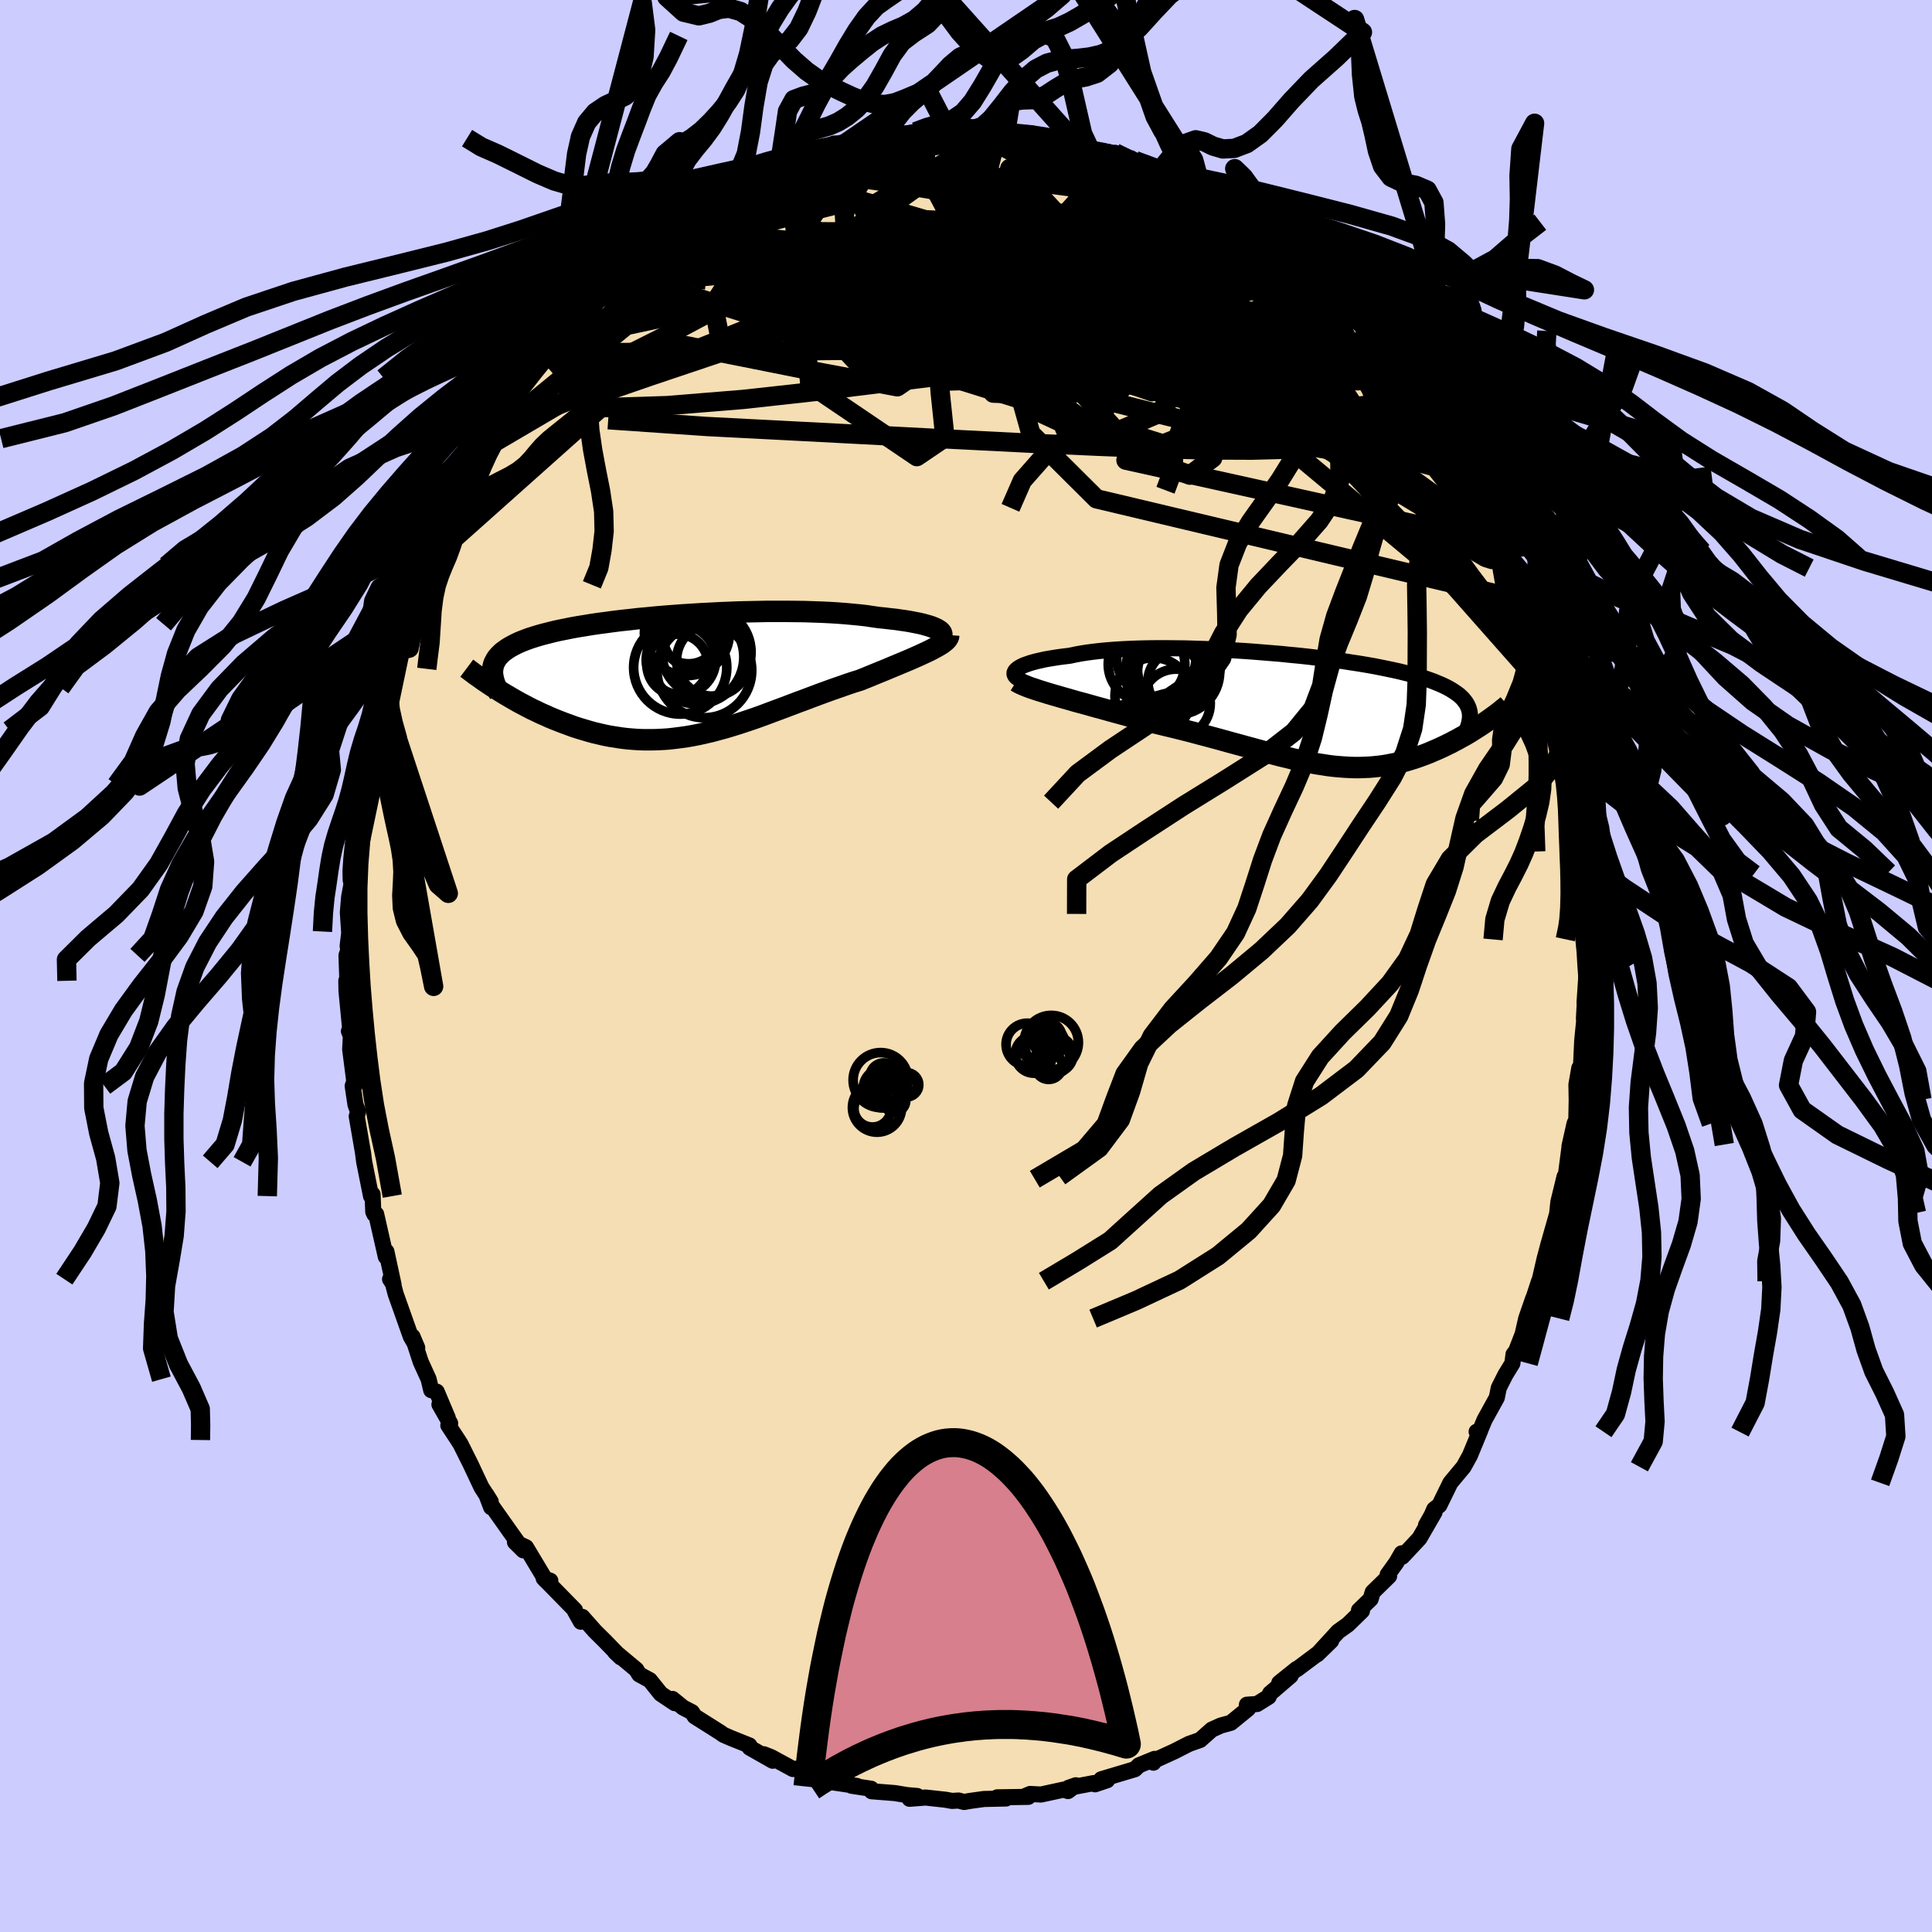 <svg xmlns="http://www.w3.org/2000/svg" width="500" height="500" viewBox="-100 -100 200 200"><defs><clipPath id="c"><path d="m26.88-4.75-.18-.11-.22-.1-.26-.11-.29-.1-.32-.09-.36-.1-.39-.09-.42-.08-.45-.09-.48-.08-.5-.07-.54-.08-.56-.06-.58-.07-.61-.06-.63-.09-.66-.1-.7-.08-.74-.07-.76-.07-.8-.06-.83-.05-.85-.04-.88-.03-.89-.03-.92-.01-.94-.01H9.21l-.97.02-.98.02-.98.02-.98.04-.99.04-.98.05-.98.05-.97.06-.96.06-.95.07-.93.07-.93.08-.9.09-.89.08-.86.1-.85.09-.82.1-.8.11-.77.1-.75.11-.72.12-.69.11-.67.12-.63.13-.61.12-.58.13-.55.14-.52.13-.5.14-.46.14-.44.14-.41.15-.39.15-.36.15-.33.16-.31.16-.29.16-.27.17-.24.17-.23.17-.19.18-.18.18-.16.18-.13.19-.11.2-.1.19-.07.2-.05.21-.04.21-.02.21.49 1.91.37.23.37.23.39.23.39.23.4.23.41.23.42.22.43.23.43.22.45.21.45.22.46.2.46.21.48.2.48.19.49.19.5.18.51.19.52.17.53.16.54.16.54.15.56.13.56.13.56.11.58.09.58.09.58.07.6.05.59.04.61.02h.61l.61-.01.62-.03.63-.04.63-.07.63-.08.64-.09.64-.11.65-.13.66-.15.65-.15.66-.18.67-.18.67-.2.68-.21.67-.22.69-.23.69-.24.69-.25.69-.26.7-.26.7-.26.71-.27.71-.27.71-.26.71-.27.72-.27.71-.26.72-.26.72-.25.71-.25.71-.24.71-.22.57-.23.56-.23.56-.23.54-.22.54-.22.52-.22.51-.21.5-.21.48-.2.47-.2.45-.2.43-.19.41-.19.39-.18.37-.18"/></clipPath><clipPath id="b"><path d="m-29.81-4.15.15-.12.17-.11.22-.12.24-.11.28-.1.31-.11.34-.1.38-.1.4-.09.44-.1.46-.08.49-.08.52-.08.54-.07.57-.07.56-.12.59-.11.64-.1.68-.09.71-.08.75-.07.79-.06.81-.05.84-.04.88-.03.89-.02.92-.01h.94l.95.01.97.01.98.03.99.03 1 .04 1 .05 1.01.05 1 .06 1 .07.99.08.98.08.98.08.96.1.95.09.93.1.92.11.89.11.87.12.86.11.82.13.8.12.78.13.75.13.72.14.69.14.67.14.63.14.61.15.57.14.55.16.52.15.49.15.46.16.43.16.41.17.38.16.36.17.33.17.31.18.28.18.26.18.24.18.21.19.19.19.16.2.15.2.12.2.1.21.08.21.06.21.04.22 1.54 1.03-.28.19-.29.19-.3.19-.3.19-.31.2-.32.19-.32.19-.34.18-.33.19-.35.18-.35.19-.35.17-.37.18-.36.17-.38.17-.38.16-.39.17-.4.16-.41.15-.41.15-.42.14-.43.13-.43.13-.45.12-.44.11-.46.09-.46.09-.47.08-.48.06-.48.05-.49.04-.5.02-.51.02h-.51l-.53-.02-.53-.03-.54-.04-.55-.05-.57-.07-.57-.09-.59-.09-.6-.11-.61-.12-.62-.13-.64-.14-.65-.16-.67-.16-.68-.18-.69-.18-.71-.19-.73-.2-.74-.2-.76-.21-.78-.21-.79-.22-.8-.22-.82-.22-.84-.22-.85-.23-.87-.22-.88-.22-.88-.21-.9-.22-.91-.2-.7-.2-.7-.19-.7-.2-.69-.19-.7-.19-.68-.19-.68-.19-.67-.18-.67-.19-.65-.18-.64-.17-.62-.18-.6-.17-.59-.17-.56-.16"/></clipPath><linearGradient id="d" x1="0%" x2="100%" y1="0%" y2="0%"><stop offset="0%" style="stop-color:[object Object];stop-opacity:1"/><stop offset="32.8%" style="stop-color:[object Object];stop-opacity:1"/><stop offset="100%" style="stop-color:[object Object];stop-opacity:1"/></linearGradient><filter id="a"><feTurbulence baseFrequency=".05" numOctaves="3" result="noise" type="noise"/><feDisplacementMap in="SourceGraphic" in2="noise" scale="2"/></filter></defs><rect width="100%" height="100%" x="-100" y="-100" fill="#CCF"/><path fill="wheat" stroke="#000" stroke-linejoin="round" stroke-width="1.667" d="m64.11-.26.1 1.4-.18 2.67.02.11-.08 1.5.02.29-.2 2.01-.13 2.8-.17.04-.3 1.72.03 1.56-.04 2.11-.18.35-.53 2.36.04-.18-.43 3.31-.12.28v-.26l-.64 2.63-.22 2.11.12-.99-.95 3.34-.31 1.17-.04.14-.78 3.37.18-.95-.55 1.68-.07.14-.71 2.05-.37 1.62-.68 1.75-.26.33-.12.94-.72 1.17-.69 1.37-.2 1-1.27 2.3-.53 1.27-.29-.04.39-.17-1.08 2.62-.65 1.18-1.38 1.66L49 55.83l-.53.41-.27.63-.58 1.02.88-1.34-1.56 2.7-1.78 1.9-.06-.35-.54.94-.91 1.27.15.15-1.7 1.66-.21.71-1.21 1.17.31.06-1.46 1.42-1 .71-2.17 2.37 1.44-1.4-1.29 1.25-2.26 1.69-.01-.04-1.81 1.45 1.17-.73-2.12 1.82-.15.35-1.2.75-1.05.07.12.42-1.78 1.45-1.05.29-.93.42-1.17 1.04-.03.03-1.16.41-1.51.77-2.19 1 .02.17.12-.39-1.61.66-.43.41L14 84.19l.61.1-1.25.42-.11-.13-2.65.5.77-.27-.81.6-.45-.15-2.35.51-1.12-.06-.6.26.41.04-3.22.05.91.12-2.28.05-1.44.2-.62.11-.57-.15-.69.04-.64-.12-2.09-.23-1.65.13.79-.29-1.04-.09-1.28-.21-2.4-.19-.05-.26-2.03-.31.56.02-2.9-.43.28.03-.71-.41-.07.15-2.29-1.17-.93.08-2.24-1.22-.78-.31.92.67-2.38-1.35-.06-.08.03-.15-1.87-.75-.81-.35-.35-.25-2.63-1.66-.29-.44-.91-.47-1.11-.9.24.44-1.45-.97-1.13-1.41-1.09-.59-.32-.51-1.93-1.61-.25-.2.58.55-1.63-1.68-1.05-1.04-1.3-1.47-.15.5-.61-1.09.01-.1-2.89-2.95.33-.1-.69-.26.25.26-2.08-3.47-1.14-.53.86.85-1.32-1.86-1.91-2.7-.1.1-.5-1.32.46.74-.96-1.49-1.13-2.4-1.03-2.06-.27-.43-1-1.52.19-.21-1.11-1.95.86 1.38-1.14-2.7-.57-.16-.27-1.14-.82-1.8-.85-2.61.49 1.16-.67-1.17-1.56-4.4-.34-1.29-.24-.24.36.56-.74-3.42-.06.54-1-4.41-.18.01-.12-.26-.07-1.8-.16.18-.71-3.55-.14-1.06.05.3-.68-3.95.14-.47-.27-.74-.29-1.93.16-.47.06.41-.48-3.73.08-1.55-.21-.33.2.48-.45-4.63-.02-1.07.14.92-.12-3.55.18-.51-.06-.47.16-1.34-.14-2.12.13-1.6.33-1.77-.1-.87.12-.57.21-3.37h.13l-.09-.06.66-4.09-.13 1.39.35-2.27-.03-.72.24-1.3.57-2.79.39-.85.2-.67.31-2.23.25-1.04-.06-.46.2-.01.74-2.89.39-.9-.05.49 1.71-5.32-.8 2.06 1.48-4.08-.19-.5.88-1.48.24-.83.16-.19.35-.91 1.22-3.02-.12.28-.01.19 1.85-4.02-.19.72.68-1.44 1.15-2.37 1.02-1.29.11-.27.25-.57.5-1.18 1.35-1.73-.24.21.45-.21 1.04-1.42.76-1.39 1.18-1.77.94-.78.92-1.04-.35.46 2.13-2.38.21-.89.5-.03.74-1.18.45.14 2.48-3.07-.57 1.12.96-1.43.02.27 2.13-2.26-.24.35.85-.44 1.2-1.2 2.3-1.09.56-.86-1.2.6 1.17-.65 2.04-1.17.42-.62.25.01 1.84-1.04.39-.19 2.41-1.48.8-.1-1.08.43 1.64-.88 2.2-.66-.01-.06 1.27-.46-.01.01 1.75-.67 1.16-.58.84-.07.07-.14 2.38-.38-.5-.23 2.94-.41.3.08.43-.07 1.42-.44 1.02-.23 1.14.19 2.38-.06-1.56.09 2.35-.41 1.09-.12h1.09l-.01.21 1.42.14 1.42.14-.77-.23 3.69.41-.33-.17 1.81.4.57.09.74.26 1.2.35.78.28 1.09.33 1.65.29.69.13.23-.14 2.06.8-.24.32 3.05.97-.21-.07.12.19 2.53 1-.38-.2 1.56 1.12-.27-.31 1.92 1.11.99.44 1.13.94.92.68-.58-.59.96.81 2.11 1.22.73.74 1.72 1.27.59.61.27.25.31.56.07-.55 1.98 2.26.3.07.49.4 1.89 1.8.86.91-.1.16.7.55 2.22 2.78-.54-.46 1.48 1.86 1.32 1.5.35.56-.1-.23.61.8.81 1.12 1.37 2.01.84 1.58.71.54.19.77.54.79.87 1.58.31.75.68 1.52 1.02 1.82.46.81-.58-.99 1.21 1.95.62 1.88.88 2.06-.16-.52.15 1.05 1.37 3.04.1.28.57 1.88.69 1.76-.33-.46.79 2.26-.05.37.81 2.81.51 1.31-.03.38.26 1.17.33-.04.58 3.51.26 1.56-.11.4.17.06.61 2.77.03 1.17.11-.04.66 4.24v.17l-.04-.5.26 3.11.11.29-.27.17.47 4.13-.12 2.16.03-2.02-.05 2.4.14 1.41.07 1.18.1 1.4" filter="url(#a)"/><path fill="#fff" d="m-29.81-4.15.15-.12.17-.11.22-.12.24-.11.28-.1.31-.11.34-.1.38-.1.4-.09.44-.1.46-.08.49-.08.52-.08.54-.07.57-.07.56-.12.59-.11.64-.1.68-.09.71-.08.75-.07.79-.06.81-.05.84-.04.88-.03.89-.02.92-.01h.94l.95.01.97.01.98.03.99.03 1 .04 1 .05 1.01.05 1 .06 1 .07.99.08.98.08.98.08.96.1.95.09.93.1.92.11.89.11.87.12.86.11.82.13.8.12.78.13.75.13.72.14.69.14.67.14.63.14.61.15.57.14.55.16.52.15.49.15.46.16.43.16.41.17.38.16.36.17.33.17.31.18.28.18.26.18.24.18.21.19.19.19.16.2.15.2.12.2.1.21.08.21.06.21.04.22 1.54 1.03-.28.19-.29.19-.3.19-.3.19-.31.2-.32.19-.32.19-.34.18-.33.19-.35.18-.35.19-.35.17-.37.18-.36.17-.38.17-.38.16-.39.17-.4.16-.41.15-.41.15-.42.14-.43.13-.43.13-.45.12-.44.11-.46.09-.46.09-.47.08-.48.06-.48.05-.49.04-.5.02-.51.02h-.51l-.53-.02-.53-.03-.54-.04-.55-.05-.57-.07-.57-.09-.59-.09-.6-.11-.61-.12-.62-.13-.64-.14-.65-.16-.67-.16-.68-.18-.69-.18-.71-.19-.73-.2-.74-.2-.76-.21-.78-.21-.79-.22-.8-.22-.82-.22-.84-.22-.85-.23-.87-.22-.88-.22-.88-.21-.9-.22-.91-.2-.7-.2-.7-.19-.7-.2-.69-.19-.7-.19-.68-.19-.68-.19-.67-.18-.67-.19-.65-.18-.64-.17-.62-.18-.6-.17-.59-.17-.56-.16" filter="url(#a)" transform="translate(35.05 -26.53)"/><path fill="#fff" d="m26.88-4.75-.18-.11-.22-.1-.26-.11-.29-.1-.32-.09-.36-.1-.39-.09-.42-.08-.45-.09-.48-.08-.5-.07-.54-.08-.56-.06-.58-.07-.61-.06-.63-.09-.66-.1-.7-.08-.74-.07-.76-.07-.8-.06-.83-.05-.85-.04-.88-.03-.89-.03-.92-.01-.94-.01H9.21l-.97.02-.98.02-.98.02-.98.04-.99.04-.98.05-.98.05-.97.06-.96.06-.95.07-.93.07-.93.08-.9.09-.89.08-.86.1-.85.09-.82.1-.8.11-.77.1-.75.11-.72.12-.69.11-.67.12-.63.13-.61.12-.58.13-.55.14-.52.13-.5.14-.46.14-.44.14-.41.15-.39.15-.36.15-.33.16-.31.16-.29.16-.27.17-.24.17-.23.17-.19.18-.18.18-.16.18-.13.19-.11.2-.1.19-.07.2-.05.21-.04.21-.02.21.49 1.91.37.23.37.23.39.23.39.23.4.23.41.23.42.22.43.23.43.22.45.21.45.22.46.2.46.21.48.2.48.19.49.19.5.18.51.19.52.17.53.16.54.16.54.15.56.13.56.13.56.11.58.09.58.09.58.07.6.05.59.04.61.02h.61l.61-.01.62-.03.63-.04.63-.07.63-.08.64-.09.64-.11.65-.13.66-.15.65-.15.66-.18.67-.18.67-.2.68-.21.67-.22.69-.23.69-.24.69-.25.69-.26.7-.26.7-.26.71-.27.71-.27.71-.26.71-.27.72-.27.71-.26.72-.26.72-.25.71-.25.71-.24.71-.22.57-.23.56-.23.56-.23.54-.22.54-.22.52-.22.51-.21.5-.21.48-.2.47-.2.45-.2.43-.19.41-.19.39-.18.37-.18" filter="url(#a)" transform="translate(-29.74 -30.03)"/><g fill="none" stroke="#000" transform="translate(35.05 -26.53)"><path stroke-linejoin="round" stroke-width="1.667" d="m-29.27-3.06-.22-.1-.18-.1-.14-.1-.11-.11-.07-.11-.04-.11v-.12l.04-.11.07-.12.11-.11.15-.12.17-.11.22-.12.24-.11.28-.1.31-.11.34-.1.38-.1.4-.09.44-.1.46-.08.49-.08.52-.08.54-.07.57-.07.56-.12.59-.11.64-.1.68-.09.71-.08.75-.07.79-.06.81-.05.84-.04.88-.03.89-.02.92-.01h.94l.95.01.97.01.98.03.99.03 1 .04 1 .05 1.01.05 1 .06 1 .07.99.08.98.08.98.08.96.1.95.09.93.1.92.11.89.11.87.12.86.11.82.13.8.12.78.13.75.13.72.14.69.14.67.14.63.14.61.15.57.14.55.16.52.15.49.15.46.16.43.16.41.17.38.16.36.17.33.17.31.18.28.18.26.18.24.18.21.19.19.19.16.2.15.2.12.2.1.21.08.21.06.21.04.22.02.23v.22L17.1 1l-.04.24-.05.23-.07.24-.09.25-.1.25-.12.25-.13.26" filter="url(#a)"/><path stroke-linejoin="round" stroke-width="2.222" d="m-29.83-2.94.19.12.25.13.29.13.34.14.37.14.42.14.45.15.48.15.52.16.54.16.56.16.59.17.6.17.62.18.64.17.65.18.67.19.67.18.68.19.68.19.7.19.69.19.7.2.7.19.7.2.91.2.9.22.88.21.88.22.87.22.85.23.84.22.82.22.8.22.79.22.78.21.76.21.74.2.73.2.71.19.69.18.68.18.67.16.65.16.64.14.62.13.61.12.6.11.59.09.57.09.57.07.55.05.54.04.53.03.53.02h.51l.51-.02.5-.02.49-.04.48-.05.48-.06.47-.08.46-.09.46-.09.44-.11.45-.12.43-.13.43-.13.42-.14.41-.15.41-.15.4-.16.39-.17.38-.16.38-.17.36-.17.37-.18.35-.17.35-.19.35-.18.33-.19.34-.18.32-.19.32-.19.31-.2.3-.19.3-.19.29-.19.28-.19.27-.19.27-.19.26-.19.25-.18.24-.18.24-.18.22-.18.22-.18.22-.17.2-.18" filter="url(#a)"/><circle cx="-14.705" cy="-4.426" r="3.756" clip-path="url(#b)" filter="url(#a)"/><circle cx="-13.545" cy="-3.891" r="3.75" clip-path="url(#b)" filter="url(#a)"/><circle cx="-13.315" cy="-.651" r="3.552" clip-path="url(#b)" filter="url(#a)"/><circle cx="-16.36" cy="-4.716" r="3.968" clip-path="url(#b)" filter="url(#a)"/><circle cx="-14.515" cy="-3.121" r="3.884" clip-path="url(#b)" filter="url(#a)"/><circle cx="-12.95" cy="-2.911" r="3.272" clip-path="url(#b)" filter="url(#a)"/><circle cx="-15.66" cy="-1.416" r="3.968" clip-path="url(#b)" filter="url(#a)"/><circle cx="-15.345" cy="-5.411" r="4.11" clip-path="url(#b)" filter="url(#a)"/><circle cx="-13.205" cy="-3.921" r="4.418" clip-path="url(#b)" filter="url(#a)"/><circle cx="-13.045" cy="-4.421" r="4.29" clip-path="url(#b)" filter="url(#a)"/></g><g fill="none" stroke="#000" transform="translate(-29.74 -30.03)"><path stroke-linejoin="round" stroke-width="2.222" d="m26.54-3.69.23-.1.17-.1.14-.11.09-.1.06-.11.01-.11-.03-.11-.07-.11-.11-.11-.15-.1-.18-.11-.22-.1-.26-.11-.29-.1-.32-.09-.36-.1-.39-.09-.42-.08-.45-.09-.48-.08-.5-.07-.54-.08-.56-.06-.58-.07-.61-.06-.63-.09-.66-.1-.7-.08-.74-.07-.76-.07-.8-.06-.83-.05-.85-.04-.88-.03-.89-.03-.92-.01-.94-.01H9.21l-.97.02-.98.02-.98.02-.98.04-.99.04-.98.05-.98.05-.97.06-.96.06-.95.07-.93.07-.93.08-.9.09-.89.08-.86.1-.85.09-.82.1-.8.11-.77.1-.75.11-.72.12-.69.11-.67.12-.63.13-.61.12-.58.13-.55.14-.52.13-.5.14-.46.14-.44.14-.41.15-.39.15-.36.15-.33.16-.31.16-.29.16-.27.17-.24.17-.23.17-.19.18-.18.18-.16.18-.13.19-.11.2-.1.19-.07.2-.05.21-.04.21-.02.21v.22l.02.23.04.22.05.23.07.24.08.24.1.24.11.25.13.25.14.26" filter="url(#a)"/><path stroke-linejoin="round" stroke-width="2.222" d="m27.95-4.23-.01.14-.06.14-.1.15-.14.15-.18.15-.21.16-.25.16-.28.16-.31.17-.34.18-.37.18-.39.18-.41.19-.43.19-.45.2-.47.2-.48.2-.5.21-.51.21-.52.22-.54.22-.54.22-.56.23-.56.23-.57.23-.71.22-.71.24-.71.25-.72.25-.72.26-.71.26-.72.27-.71.27-.71.26-.71.27-.71.27-.7.26-.7.26-.69.26-.69.25-.69.24-.69.23-.67.22-.68.21-.67.2-.67.18-.66.18-.65.15-.66.15-.65.13-.64.11-.64.09-.63.08-.63.07-.63.04-.62.03-.61.01h-.61l-.61-.02-.59-.04-.6-.05-.58-.07-.58-.09-.58-.09-.56-.11-.56-.13-.56-.13-.54-.15-.54-.16-.53-.16-.52-.17-.51-.19-.5-.18-.49-.19-.48-.19-.48-.2-.46-.21-.46-.2-.45-.22-.45-.21-.43-.22-.43-.23-.42-.22-.41-.23-.4-.23-.39-.23-.39-.23-.37-.23-.37-.23-.36-.23-.34-.22-.34-.23-.33-.22-.32-.23-.31-.22-.3-.21-.29-.22-.28-.21-.28-.21" filter="url(#a)"/><circle cx="2.655" cy="-.574" r="4.902" clip-path="url(#c)" filter="url(#a)"/><circle cx="1.65" cy="-4.039" r="3.252" clip-path="url(#c)" filter="url(#a)"/><circle cx="1.89" cy="-1.949" r="4.85" clip-path="url(#c)" filter="url(#a)"/><circle cx="1.03" cy="-4.374" r="3.122" clip-path="url(#c)" filter="url(#a)"/><circle cx="2.865" cy="-2.464" r="4.624" clip-path="url(#c)" filter="url(#a)"/><circle cx=".155" cy="-.869" r="4.82" clip-path="url(#c)" filter="url(#a)"/><circle cx="3.52" cy="-1.639" r="3.74" clip-path="url(#c)" filter="url(#a)"/><circle cx="-.125" cy="-1.159" r="3.166" clip-path="url(#c)" filter="url(#a)"/><circle cx=".85" cy="-4.434" r="4.402" clip-path="url(#c)" filter="url(#a)"/><circle cx=".23" cy="-1.659" r="3.594" clip-path="url(#c)" filter="url(#a)"/></g><g fill="none" stroke="url(#d)" stroke-linejoin="round" stroke-width="2"><path d="m27.7-77.87.46.32.29.2.4.33.38.4.14.33-.27.13-.77-.13-1.3-.42-1.8-.68-2.29-.9-2.81-1.1-3.41-1.32-4.05-1.57-4.63-1.83m-34.53 5.32 1.35-.75 1.02-.53.71-.31.35-.05.04.2-.19.4-.45.62-.77.89-1.16 1.17-1.59 1.5-2.06 1.86-2.57 2.29-3.14 2.81-3.75 3.33-4.32 3.73m91.46 4.85.6 1.14.21.71-.12.59-.4.53-.68.49-.98.38-1.32.24-1.68.04-2.07-.15-2.47-.33-2.87-.46-3.29-.6-3.72-.74-4.17-.9-4.61-1.08-5.06-1.28-5.5-1.5-5.94-1.75-6.44-2.01-7.02-2.22-7.72-2.36-8.43-2.49m11.11-13.94.73-.11.89-.2 1.06-.24 1.1-.24 1.03-.21.91-.17.75-.13.58-.08.39-.03.13.04-.15.1-.47.16-.82.22-1.2.32-1.61.42-2.06.54-2.45.61m47.16 8.46 1.11.93.32.54-.18.32-.52.23-.78.24-1.06.24-1.39.24-1.8.2-2.25.12-2.75.03-3.3-.06-3.86-.15-4.47-.23-5.09-.34-5.72-.46-6.37-.63-7.14-.77-8.05-.87" filter="url(#a)"/><path d="m45.65-60.71.44.84.12.96-.36.85-1 .56-1.68.23-2.37-.04-3.06-.27-3.73-.45-4.41-.65-5.11-.9-5.84-1.18-6.58-1.52-7.37-1.83-8.23-2.02-9.22-2.12L-23-70.54M.17-86.67l.89.13 1.03.29 1.3.39 1.53.46 1.73.54 1.88.63 1.96.71 1.98.78 1.98.82 1.96.85 1.94.84 1.92.83 1.88.81 1.81.76 1.7.72 1.57.66 1.42.62 1.28.57 1.15.53 1.05.52 1.01.54" filter="url(#a)"/><path d="m53.48-47.61.92 1.76.56 1.39.26.94.04.64-.1.45-.26.29-.44.06-.66-.21-.91-.54-1.16-.87-1.41-1.19-1.68-1.51-1.93-1.86-2.22-2.25-2.53-2.66-2.86-3.1-3.23-3.52-3.61-3.96-4-4.43-4.35-4.93-4.6-5.37M.17-86.67l.88.09.98.21 1.22.23 1.41.27 1.56.28 1.63.31 1.61.32 1.53.34 1.42.34 1.3.33 1.16.3 1.01.26.83.2.58.11h.25l-.16-.16-.6-.34m-18.49-2.65-.37-.03.58-.04.6.07.37.21.13.36-.09.47-.3.58-.52.7-.79.83-1.09.98-1.45 1.14-1.82 1.3-2.23 1.48-2.64 1.66-3.06 1.87-3.51 2.08-3.98 2.3-4.46 2.5-4.91 2.62-5.31 2.66-5.77 2.77" filter="url(#a)"/><path d="m50.72-53.1.68 1.29.57 1.16.51 1.06.43.88.33.69.25.57.16.5.07.39-.06.24-.19.05-.35-.18-.51-.42-.7-.7-.89-1.02-1.12-1.36-1.35-1.72-1.59-2.08-1.81-2.42-1.99-2.75-2.15-3.1-2.28-3.46-2.44-3.88M8.49-85.77l.72.2 1.03.39 1.26.49 1.43.56 1.52.59 1.58.62 1.57.64 1.56.67 1.54.69 1.5.71 1.43.71 1.34.67 1.21.6 1.03.51.78.37.49.18h.14l-.11-.16-.17-.14" filter="url(#a)"/><path d="m47.07-58.79 1.09 1.67.75 1.16.48.81.32.63.19.52.07.42-.05.29-.21.1-.42-.18-.65-.46-.91-.76-1.16-1.04-1.41-1.31-1.66-1.6-1.93-1.93-2.24-2.29-2.6-2.71-2.99-3.15-3.37-3.61-3.71-4.09m30.89 38.17.16.65.12.81-.08.55-.32.26-.53.01-.76-.24-1.02-.56-1.29-.95L52.21-39l-1.95-1.81-2.3-2.22-2.67-2.65-3.05-3.11-3.45-3.6-3.86-4.13-4.3-4.66-4.75-5.22-5.19-5.79-5.62-6.4" filter="url(#a)"/><path d="m-22.13-81.17 1.78-.64 1.89-.28 1.96-.01 2.19.16 2.51.29 2.83.39 3.1.49 3.32.57 3.52.65 3.67.71 3.82.76 3.92.82 3.96.85 3.94.87 3.88.88 3.84.87 3.7.79" filter="url(#a)"/><path d="m23.93-80.05.18.12.33.5-.08.59-.68.56-1.31.51-1.89.5-2.41.56-2.96.63-3.61.69-4.39.72-5.25.68-6.12.62-6.96.6-7.78.65-8.53.78" filter="url(#a)"/><path d="m23.66-80.36 1.54.88 1.16.7.89.58.74.49.69.47.69.49.69.5.59.48.43.38.21.25-.02.1-.25-.03-.45-.15-.65-.26-.86-.38-1.1-.51-1.39-.66-1.69-.82-2.03-1-2.39-1.18-2.79-1.39-3.2-1.67m-41.21 4.29.68-.29 1.09-.56 1.13-.61 1.01-.53.78-.4.58-.26.37-.15.16-.01-.14.14-.49.33-.88.52-1.3.75-1.74.98-2.04 1.1" filter="url(#a)"/><path d="m-20.49-82.05 1.41-.43.73-.22.5-.12.38-.05.24.06.06.19-.2.38-.48.57-.78.79-1.12 1.02-1.49 1.26-1.9 1.53-2.36 1.82-2.85 2.11-3.34 2.39-3.88 2.73-4.56 3.19" filter="url(#a)"/><path d="m-18.3-82.77.91-.33.78-.28.77-.26.69-.19.55-.09.42.02.28.12.13.24-.06.36-.28.49-.52.64-.79.8-1.06.97-1.36 1.15-1.68 1.32-2.02 1.52-2.39 1.72-2.77 1.93-3.19 2.18-3.64 2.51-4.13 2.91-4.6 3.32M-.92-86.55l.94-.06.71.04.58.09.46.11.32.12.11.12-.16.15-.55.19-1.01.24-1.51.28-2.05.33-2.62.38-3.27.46-3.9.51m47.29 10.71.22.37.24.49.11.67-.13.73-.43.76-.78.77-1.15.77-1.54.79-1.93.79-2.33.81-2.76.8-3.21.76-3.69.72-4.18.65-4.69.62-5.19.63-5.71.69-6.23.76-6.78.84-7.35.81-7.88.64-8.25.26" filter="url(#a)"/><path d="m57.55-38.15.22.71.27.96.17.81.06.61-.05.47-.16.3-.29.07-.45-.22-.64-.55-.82-.87-1.01-1.18-1.2-1.49-1.41-1.86-1.62-2.25-1.87-2.7-2.17-3.18-2.51-3.69-2.85-4.2-3.16-4.69-3.33-5.14-3.37-5.56M20.22-81.97l1.59.65.89.44.74.42.72.41.67.4.53.34.3.22-.01.08-.32-.08-.62-.23-.93-.36-1.28-.52-1.72-.7-2.31-.96-3.01-1.29m-36.51 1.55-.16.03.69-.28.76-.25.54-.11.3.03.07.17-.16.33-.41.51-.71.72-1.04.95-1.39 1.2-1.76 1.47-2.18 1.77-2.65 2.06-3.17 2.36-3.73 2.68-4.37 3.14m37.15-21.32 1.95-.19 1.65.15 1.61.41 1.73.61 1.92.74 2.14.84 2.33.94 2.48 1.03 2.57 1.12 2.58 1.16 2.55 1.18 2.49 1.17 2.43 1.13 2.37 1.08 2.31 1.05 2.18.97 1.94.84 1.6.65" filter="url(#a)"/><path d="m46.26-59.91.7 1.27.31 1.27-.26 1.01-.86.75-1.42.57-1.94.49-2.47.42-3 .36-3.56.26-4.15.11-4.75-.02-5.37-.15-6-.24-6.65-.3-7.33-.37-8.04-.42-8.8-.46-9.51-.49-10.2-.7m15.19-24.95.43-.03.61-.19 1.01-.35 1.21-.41 1.24-.4 1.24-.4 1.22-.39 1.22-.38 1.18-.36 1.12-.32 1.04-.29.94-.25.82-.2.64-.17.45-.12.23-.06v-.01l-.24.05-.54.11-.89.19-1.26.27-1.58.33" filter="url(#a)"/><path d="m-22.13-81.17 1.71-.69 1.63-.39 1.55-.21 1.62-.11 1.79-.06 1.98-.02 2.12.03 2.26.08 2.35.13 2.45.18 2.53.23 2.58.27 2.61.31 2.61.34 2.56.34 2.48.31 2.34.28 2.19.24 2.05.22 2 .27 2 .32 1.88.29m-40.45-5.08 1.01-.4.95-.25 1.04-.24 1.15-.24 1.21-.24 1.19-.21 1.16-.2 1.09-.17 1.01-.15.94-.12.81-.09.67-.07.49-.04.3-.02.09.01-.14.04-.38.09-.63.13-.9.16-1.18.19-1.52.24-1.87.29-2.23.33" filter="url(#a)"/><path d="m9.8-85.42 1.13.39 1.25.51 1.41.6 1.52.69 1.59.79 1.66.91 1.74 1.01 1.78 1.09 1.79 1.12 1.77 1.12 1.71 1.12 1.67 1.11 1.62 1.1L32-72.79l1.46 1.01 1.35.9 1.19.75 1 .59.79.41.64.31.59.3m-59.51-13.53 1.53-.46 1.09-.31 1.09-.3 1.22-.31 1.34-.33 1.42-.32 1.45-.29 1.48-.27 1.47-.25 1.45-.23 1.41-.21 1.32-.19L-3-85.7l1.1-.16.94-.14.76-.12.57-.09.36-.09.17-.09-.04-.08-.27-.06h-.62l-1.17.11M49.28-55.2l.38.5-.03.46-.34.39-.69.26-1.09.06-1.55-.21-2.03-.56-2.57-.91-3.1-1.24-3.66-1.53-4.24-1.83-4.83-2.15-5.46-2.53-6.1-2.91-6.77-3.29-7.49-3.66-8.21-4.11" filter="url(#a)"/><path d="m49.28-55.2.52.58.4.68.37.74.33.74.23.65.11.48-.06.24h-.24l-.4-.24-.59-.44-.77-.67-1.01-.94-1.28-1.26-1.59-1.63-1.91-2.01-2.19-2.39-2.45-2.77-2.7-3.19-3.03-3.67-3.48-4.24m-16.67-9.92 1.28.23.99.23 1.01.32 1.07.41 1.1.46 1.05.46.95.42.85.38.72.33.61.3.48.26.36.2.19.15v.06l-.24-.04-.51-.17-.78-.29-1.04-.4-1.28-.47-1.59-.57-1.98-.72-2.41-.95" filter="url(#a)"/><path d="m15.21-84.04.52.18.54.51.25.66-.16.71-.64.78-1.1.87-1.57.98-2.06 1.12-2.55 1.26-3.06 1.43-3.59 1.61-4.18 1.8-4.8 1.98-5.46 2.13-6.08 2.22-6.67 2.29-7.26 2.44-7.99 2.76m63.02-22.86 1.12.77 1.06.69 1.23.82 1.31.9 1.28.94 1.23.95 1.23.96 1.24.97 1.24.97 1.17.91 1.03.79.81.62.58.43.35.23.12.05-.1-.14-.34-.33-.68-.67M-7.67-85.69l1.29-.32 1.31-.14 1.3-.06 1.19-.04 1.07-.05.95-.07.82-.06.63-.04.39-.01.1.02-.23.04-.59.06-.93.08-1.32.08" filter="url(#a)"/><path d="m31.11-75.75.84.81.67.72.27.52-.08.37-.33.3-.53.3-.71.31-.94.32-1.21.31-1.52.26-1.88.22-2.25.15-2.65.08-3.07.03-3.5-.04-3.97-.14-4.46-.26-4.95-.41-5.45-.54-5.89-.68-6.2-.83-6.33-1.05" filter="url(#a)"/><path d="m-32.03-75.01 1.88-.72 1.75-.17 2.26.18 3.06.33 3.83.46 4.49.62 5.06.81 5.59.96 6.02 1.08 6.39 1.19 6.66 1.33 6.96 1.52 7.37 1.82 7.89 2.16M8.49-85.77l.7.18.98.33 1.18.41 1.31.44 1.35.44 1.34.42 1.31.43 1.24.43 1.17.44 1.06.41.89.36.69.26.46.17.22.07-.02-.04-.31-.16-.59-.28-.69-.35" filter="url(#a)"/><path d="m-10.84-85.06 14.58 6.6 6.52 7.47 4.55 3.39 6.3.89 6.29-.32 4.28-.96 1.62-1.39-.64-1.64-1.95-1.5-2.26-.88-1.93.11-1.56 1.03-1.62 1.4-2.06 1.04-2.41.15-2.03-.78-.71-1.19 1.02-.87 1.9-.12.66.23-2.96-.42-7.29-1.8-8.22-3.55 10.54-6.62" filter="url(#a)"/><path d="m-30.37-76.36 41.9 5.08 6.08-.36-5.2-1.56-2.88.97 2.19 3.42 3.68 3.89.64 2.48-4.03.3-6.74-1.33-5.91-1.66-2.68-.89.45-.04 1.49-.24.29-1.58-1.81-2.69-3.58-1.62-7.82 2.88-35.14 14.15" filter="url(#a)"/><path d="m3.32-86.41-5.7 5.46L4-76.82l.32 4.17-1.57 4.37.2 3.81.33 2.15h-1.7L-1.25-64l-1.2-2.52 1.7-2.91 3.17-3.39 2.04-3.95-.41-3.84.48-1.95 18.22 1.59" filter="url(#a)"/><path d="m-4.09-86.17-.17 3.71 3.47 6.57 9.74 6.58 7.58 4.3 2.18 1.5-2.05-.81-3.75-2.42-3.27-3.14-1.48-2.8.61-1.53 2.09.09 2.44 1.34 1.67 1.74.26 1.35-1.17.71-2.07.51-2.07 1.19-.74 2.7 1.99 4.3 4.2 4.68 1.93 2.69-.74.55 38.75 8.58" filter="url(#a)"/><path d="M23.93-80.05-15.86-68.2l-3.9 1.62 4.05-1.55 5-1.1 7.39.09 9.86.71 9.85.54 6.81-.31 2-1.46-2.84-2.47-6.27-3.03-7.62-2.98-6.92-2.44-4.8-1.61-2.15-.78.41.07 2.75 1.08 5.2 2.62 8.15 4.95 10.61 7.65 8.05 8.88-9.38 3.68-56.38-17.69" filter="url(#a)"/><path d="m1.25-86.46-4.72 15.78 13.76 4.67 7.48-.31.78-.02-3.56.81-5.87.11-5.76-1.55-2.94-2.62 1.55-2.33 5.5-.98 7.2.98 6.82 3.42 4.6 5.71-6.83 3.34-49.63-16.91" filter="url(#a)"/><path d="m-10.84-85.06-5.61 8.29 11.73 7.72L7.1-60.13l9.59 6.83 6.49 2.49 2.36-1.78-1.29-4.09-3.31-4.11-3.85-2.67-3.55-.83-2.44.68-.17 1.53L14-60.54l6.06.68 7.28-.67 6.16-1.68 3.42-1.72-.01-1.16-4.17-1.4-9.06-3.42-8.94-4.75 19.41 1.53" filter="url(#a)"/><path d="M15.21-84.04 7.2-80.25l5.48 5.94-2.82 2.6-8.91-.8-7.61-2.13-1.93-1.83 3.98-.79 7.63.28 8.39 1.05 6.88 1.37 3.95 1.2.14.56-4.22-.32-8.43-.95-11.12-.82-11.09.33-8.3 2.13-2.87 3.76 10.53 3.02 49.9-4.96" filter="url(#a)"/><path d="m34.8-72.87-1.89 8.3-14.78-7.41-8.22-5.14-.9-.72 1.53 1.33.14.98-1.64-.18-1.45-.7.7-.04 3.32 1.4 4.69 2.75 4.07 3.21 2.09 2.61.34 1.32-.46-.38-2.68-2.48-11.91-3.29-41.59-2.41" filter="url(#a)"/><path d="m40.92-66.72-27.61-8.22 2.97 1.78 3.91 4.3-1.58 1.73-4.82-1.18-4.77-2.04-2.42-.97 1.05.77 4.23 2.09 5.8 2.38 5.09 1.58 2.54.05-.55-1.59-2.98-2.69-4.09-2.75-4.06-1.83-3.32-.44-2.13.55-.52.5 1.5-.57 3.51-1.64 4.65-1.21 5.88 2.18 22.45 13.23" filter="url(#a)"/><path d="M56.03-42.24 12.32-68.63l-20.98-4.49-5.68 4.06 4.19 5.39 8.12 3.12 8.14-.24 6.66-2.84 5.03-3.76 3.46-3.11 1.65-1.61-.72-.07-3.57 1.03-6.53 1.45-9.11.85-10.57-.99-9.97-3.19-7.09-3.35.39-3.64" filter="url(#a)"/><path d="m47.07-58.79-10.58 1.38-6.76-.5 2.69 2 2.01-.02-1.82-3.22-2.7-4-.58-2.14 1.38.19 1.05 1.31-.83 1.3-2.48 1.27-4.71.98-11.95-1.69-24.1-6.8-16.86-8.23" filter="url(#a)"/><path d="m34.8-72.87-38.9-2.69-9.8 3.09 6.53 3.46L3.04-67.8l7.86-.84 3.8-1.44.59-.82-.6.43 1.05 2.11 5.02 4.04 8.56 5.13 8.38 3.99 4.54.89 1.34-1.86-6.8-14.44" filter="url(#a)"/><path d="m-4.09-86.17 32.76 22.98 9.79 4.94 5.65 5.17 2.02 3.47-2.91-.78-6.77-4.08-7.92-4.56-6.81-2.78-5.18-.45-4.28 1.02-4.05 1.27-3.48.73-1.9-.06.14-.91 1.25-2 .45-3.25-1.96-4.12-4.61-3.7-6.11-1.49-5.62 2.1-2.2 5.35 5.23 5.56 10.93-.83-22.18-18.91" filter="url(#a)"/><path d="M55.31-43.78 20.66-68.99 4.51-77.72 2.4-79.36l2.26 1.14 1.25 1.18-.45.25-1.45-.2-2.56.11-4.07.55-5.02.43-4.67-.1-3.88-.01-3.85 1.58-1.71 4.22 12.59 5.69 54.81 3.81" filter="url(#a)"/><path d="m1.25-86.46 13.9 4.61 6.64 5.46-3.57 3.17-8.82 1.27-6.58.53-.77.24 3.53.05h4.08l1.83.16-.59.48-.99.83.92.99 3.44.86 4.41.58 3.74.88 4.35 2.63 8.49 5.18 10.43 3.87-1.61-7.87" filter="url(#a)"/><path d="m20.22-81.97 18.2 19.89-3.62-.96-11.25-3.7-10.47-1.5-4.61.37 1.59.85 3.7.16.94-1.25-3.52-2.5-5.5-2.59-3.21-.91 1.3 2.31 3.74 5.66 1.2 5.92-1.82-1.35 27.26-11.56" filter="url(#a)"/><path d="M59.32-32.06 27.41-58.68l-13.84-8.17 4.08 1.28 8.27 4.91 4.07 3.79-1.15.34-3.62-3.03-3.37-4.98-2.1-5.24-1.38-4.21-1.98-2.64-3.93-1.23L5.61-78l-10.03.97-12.38 2.28-11.62 2.79-4.19-.26 10.76-9.28" filter="url(#a)"/><path d="m34.15-73.13-21.89-6.99-1.49-.76 5.51 3.87 7.11 5.91 4.01 4.76-1.64 2.07-6.79-.15-9.13-1.18-7.97-1.24-4.5-.81-1.05-.21.56.48.32 1.37-.16 2.61.29 4.04.49 4.66-2.91 1.97-11.08-7.5-2.12-22.48" filter="url(#a)"/><path d="m-50.82-53.03 19.74-11.6 15.28 3.05 8.69 1.62 2.62-1.8.97-3.27 2.26-3.25 4.04-2.68 4.79-2.02 4.04-1.4 2.24-.79.28-.16-1.21.36-2.27.71-3.01 1.31-2.72 3.11-.59 6.24 2.38 8.48 6.8 6.76 44.14 10.49" filter="url(#a)"/><path d="M3.32-86.41-.96-69.48l7.6 11.72 8.48 3.95 9.58.3 7.37-1.63 2.05-3.24-4.2-4.17-9.5-3.78-12.67-2.15-12.95-.13-10.1 1.24-4.67 1.36 1.79.53 6.95-.48 8.84-.99 6.95-1.03 3.12-1.22 1.21-1.62 5.37-.09 16.48 9.14 29.9 33.83" filter="url(#a)"/><path d="m-43.46-63.43 54.28-.53 18.27.09 6.2.81 2.46 1.13-.11.08-2.77-1.54-5.32-2.62-7.73-2.7-9.65-1.94-10.03-.92-8-.28-4.33-.33-1.46-1-.78-1.95-.17-2.89 1.74-3.17-10.99-.31" filter="url(#a)"/><path d="m-49.8-54.32 14.63-11.98 21.05-4.52 20.9.06 13.85 1.7 5.09 1.01-1.2-.28-3.6-.84-3.23-.42-1.98.39-.7 1 .86 1.26 3.11 1.39 5.44 1.56 6.76 1.73 6.17 1.55 3.21.13-2.82-3.73-12.38-9.5L.17-86.67" filter="url(#a)"/><path d="m15.21-84.04 6.49 4.28-4.9-.66-4.66.53-2.06 2.31-.19 3.34.77 3.98.71 4.38-.2 4.32-.86 3.59-.11 2.31 2.01.78 3.9-.67 3.8-1.62 1.35-1.69-2.12-1.05-4.69-.63-5.21-1.64-3.67-3.89.2-4.4 10.69 2.79 39.57 25.44" filter="url(#a)"/><path d="m27.7-77.87-12.01 2.43 4.23 8.96-1.48 4.33-4.48-1-2.65-2.76.36-1.61 1.97.3 1.81 1.44.69 1.52-.45.93-1.38.18-2.22-.31-2.95-.21-3.12.43-2.61.63-2.74-1.31-5.29-5.66-5.94-8.63 13.88-8.2" filter="url(#a)"/><path d="M51.9-50.77-2.4-65.42l-18.03-6.16-1.87-2.53 7.81-1.25 12.97.4 14.14 2.85 12.27 4.77 7.92 4.69 1.47 2.15-5.91-1.67-11.12-4.75-9.8-5.41.48-3.4 13.91.15 11.72 1.84M.17-86.67l.8.01.76-.26.9-.81L3.66-89l1.14-1.47 1.21-1.35 1.19-1.02 1.16-.61 1.11-.3 1.09-.13 1.09-.09 1.12-.13 1.16-.26 1.24-.5 1.32-.91 1.45-1.37 1.54-1.7 1.58-1.66 1.5-1.15 1.34-.33 1.15.33 1.13.37 1.32-.45 1.06-1.91M-1.71-86.23l-2.06-4-1.4-.02-1.14.48-1.05.4-1.02.19-1.07-.06-1.13-.29-1.16-.46-1.17-.54-1.17-.58-1.19-.66-1.23-.87-1.32-1.15-1.37-1.41-1.41-1.48-1.4-1.28-1.33-.85-1.21-.34-1.05.13-.96.39-1.1.27-1.59-.38-1.73-1.57 53.1-5.12-2.15 1.39-1.37.8-1.33 1.01-1.4 1.1-1.37 1.02-1.31.89-1.25.79-1.2.69-1.18.55-1.18.37-1.18.28-1.18.33-1.15.65-1.11 1.12-1.07 1.57-1.02 1.78-1 1.6-.97 1.13-.95.65-.91.34-.88.28-1 .28-1.2.45" filter="url(#a)"/><path d="m-11.34-85.29 1.94-.35 1.07-.64.86-1.04.9-1.14.98-.99 1.02-.85 1.01-.9.99-1.03.97-1.03.97-.81.97-.45.97-.24.98-.28 1.01-.54 1.1-.78 1.21-.87 1.33-.89 1.39-1.02 1.62-1.39-23.17 15.85-.42-.29-.74.3-.89.43-.92.42-.88.35-.88.28-.9.24-.92.21-.91.2-.89.24-.88.32-.92.43-.98.51-1.01.54-.98.48-.91.43-.98.46-1.47.8-1.58 8.84 1.01-1.6 1.01-.91.69-.6.55-.59.55-.7.65-.75.73-.77.8-.73.87-.7.89-.66.9-.61.86-.57.81-.59.76-.66.76-.78.77-.83.76-.74.72-.56.75-.48 1.15-.57-3.01 1.12.67-1.56.62-1.44.88-.64.99-.28.96-.27.94-.41.94-.58.96-.78.97-1.02.94-1.32.9-1.58.89-1.64.99-1.35 1.19-.91 1.48-.96 2-2.09" filter="url(#a)"/><path d="m-25.54-65.38-.3-1.51-.15-1.13.24-1.07.56-.87.73-.64.79-.6.75-.88.66-1.4.5-1.91.37-2.13.33-1.93.46-1.4.75-.88.98-.63.57-.41.01.06.16-1.02.47-1.25.66-1.26.74-1.46.77-1.56.8-1.48.87-1.24.95-1 1.01-.9 1.05-.88 1.05-.84 1.07-.7 1.1-.53 1.13-.48 1.13-.63 1.12-.96 1.1-1.33 1.08-1.59 1.08-1.69 1.09-1.63 1.08-1.36 1.09-.97 1.25-.64 1.59-.46" filter="url(#a)"/><path d="m62.85-17 1.1-.81 1.3-1.54.79-1.53.23-1.37-.04-1.33.08-1.5.43-1.68.65-1.77.62-1.72.35-1.6.06-1.54-.01-1.58.19-1.77.62-2.02 1.07-2.29 1.29-2.45 1.17-2.48.7-2.37.09-2.17-.34-1.92-.21-1.53.29-.43-93.77-27.65 1.25-1.4.41-2.64.35-2.39.66-1.21.93-.35 1-.26.96-.67.88-1.18.88-1.5.91-1.62.97-1.59 1-1.41 1-1.08 1.02-.73 1.08-.74 1.11-1.29 1.18-.95M-21.05-81.6l-1.1.49-1.24.78-1.07.88-.89.9-.79.89-.73.86-.66.9-.51 1.02-.36 1.22-.29 1.39-.38 1.47-.62 1.32-.78.92-.65.48-.05.19m6.52-11.94-1.46.11-1.04.1-1.2-.38-1.29-.64-1.16-.52-1.02-.19-1.02.06-1.12.11-1.23.06-1.27.03-1.22.08-1.15.14-1.13.11-1.22-.09-1.43-.41-1.73-.74-2.01-1-2.06-1.02-1.76-.77-1.48-.91" filter="url(#a)"/><path d="m-10.06-112.3-.59 1.02-.94 2.11-1.11 2.27-1.1 1.98-.99 1.91-.86 2.07-.81 2.1-.85 1.77-.92 1.2-.96.72-.93.66-.8 1.12-.6 1.87-.43 2.5-.36 2.66-.44 2.28-.66 1.59-.96.86-1.2.33-1.12.35-.05 2.13m89.48 61.84 1.33-1.88 1.55-1.96 1.21-1.68 1.01-1.68 1.32-2 1.69-2.27 1.66-2.23 1.1-1.9.29-1.54-.37-1.35-.52-1.49-.07-1.85.74-2.24 1.43-2.26 1.19-1.04" filter="url(#a)"/><path d="m-29.73-76.1.39.15.27-.16.66-.22.89-.28.96-.32.98-.37.98-.41.97-.47.94-.52.88-.49.85-.42.87-.28.9-.11.94.06.96.19.96.24.96.2.97.09.92-.03.74-.08.39.25-20.88 5.27 1.27-1.26.82-1.61.11-2.3-.09-2.45.2-1.87.62-1.12.9-.67 1.01-.61 1-.77.95-.92.92-1 .87-1.06.81-1.26.72-1.63.62-2.1.54-2.58.49-2.93.51-3.1.58-2.99.75-2.54.93-1.73 1.12-.64 1.36.18 1.96-1.14" filter="url(#a)"/><path d="m-16.13-102.58-1.03.86-1.1 1.24-.98 1.36-.85 1.39-.79 1.43-.78 1.43-.78 1.38-.77 1.32-.75 1.31-.74 1.36-.77 1.38-.82 1.32-.87 1.18-.88 1.06-.81 1.06-.67 1.18-.54 1.36-.46 1.37-.56 1.16-.83.69-1.24.11-1.5-.38-1.04-.09 1.85 4.38-6.92 7.33-.45-1.94-.67-2.66-.22-2.34.41-1.51.91-.65 1.11-.17 1.06-.18.87-.55.64-1.07.48-1.54.42-1.83.45-1.88.52-1.72.57-1.53.54-1.41.52-1.39.56-1.38.71-1.28.78-1.21.76-1.43 1.06-2.22" filter="url(#a)"/><path d="m-26.93-71.03-.6-.05-.52-.37-.83-.11-1.06.09-1.12.19-1.05.24-.92.37-.77.53-.66.68-.64.72-.69.66-.79.57-.85.54-.85.52-.86.42-.95.26-1.16.41-1.64 1.35 9.38-35.67.35 2.78-.17 2.77-.49 2.08-.65 1.27-.8.71-.97.48-1.08.5-1.05.71-.89 1.06-.65 1.46-.4 1.8-.25 2.01-.2 2.03-.24 1.9-.33 1.76-.36 1.67-.33 1.67-.27 1.69-.29 1.63-.4 1.46-.48 1.33-.32 1.3.32 2.18 13.81-21.9-1.5 1.26-.6 1.13-.48.83-.68.77-.81.91-.8 1.11-.7 1.26-.61 1.29-.58 1.22-.6 1.06-.65.92-.7.84-.71.83-.7.92-.63 1.03-.55 1.13-.52 1.18-.54 1.15-.63 1-.79.76-.95.54-.98.79-.22 2.52m-10.24 30.12.12-1 .22-1.74.11-1.71.1-1.59.18-1.4.26-1.21.35-1.05.39-.97.42-.97.38-1.03.36-1.1.37-1.16.41-1.19.48-1.22.55-1.23.57-1.27.54-1.26.52-1.14.5-.96.47-.92.34-1.33.59-1.86-30.07 34.73 1.04-.86 2.01-1.04 2.26-1.03 1.95-1 1.46-1.01 1.12-.98 1.05-.85 1.14-.71 1.25-.65 1.19-.75.91-.99.52-1.32.22-1.59.22-1.63.66-1.38 1.43-.88 1.84-.56 1.24-.87 18.13-16.17-1.3.17-1.04.73-1.02.82-.94.75-.82.67-.68.65-.58.66-.56.68-.61.64-.74.59-.9.54-1.02.52-1.09.56-1.07.65-.99.77-.87.86-.74.94-.65.95-.59.96-.57.94-.53.89-.5.8-.5.8-.7 1.11-6.5 31.05-.02-.91.08-1.21.13-1.28.14-1.23.16-1.17.17-1.16.18-1.16.19-1.18.21-1.23.24-1.29.26-1.32.28-1.33.28-1.29.26-1.22.25-1.14.23-1.06.26-1.03.28-1.04.35-1.11.42-1.24.57-1.63 1.09-3.3-28.03 18.81 1.91-2.8 2.46-.9 2.84-.56 2.5-.78 1.83-1.09 1.41-1.25 1.37-1.17 1.43-1.04 1.24-.99.82-1.02.69-.89 1.35-.47 2.48-.01 2.74-.17 1.3-.84" filter="url(#a)"/><path d="m-43.66-52.82-.47.04-.72.57-.66.68-.6.71-.67.76-.78.8-.91.79-.99.77-1.02.74-.95.75-.83.8-.7.85-.58.91-.51.94-.48.92-.5.92-.53.94-.54 1.05-.51 1.2-.4 1.42-.27 1.64-.37 1.72-1.53.29-1.13 3.79.41-2.12.25-1.49.31-1.42.39-1.48.44-1.48.44-1.42.43-1.34.4-1.2.37-1.09.34-1.01.33-1.02.33-1.1.32-1.06.2-.7.04-.02-5.2 17.96.78 1.07.13 1.18.31 1.41.43 1.53.25 1.5-.06 1.4-.23 1.28-.14 1.21.16 1.19.51 1.24.76 1.27.84 1.28.74 1.26.54 1.23.37 1.2.48 1.12 1.05.92-6.86-20.83-.11 1.33-.17 1.38-.04 1.41.12 1.49.24 1.53.29 1.48.28 1.39.27 1.3.25 1.23.26 1.21.27 1.2.25 1.21.18 1.21.07 1.22-.05 1.23-.07 1.24.06 1.28.32 1.3.66 1.28.85 1.19.71 1.07.28 1.21.42 2.07-5.34-30.46-.81 1-.3 1.34-.39 1.3-.44 1.31-.4 1.35-.32 1.34-.28 1.28-.28 1.2-.31 1.14-.36 1.13-.39 1.13-.39 1.17-.35 1.21-.27 1.25-.21 1.3-.19 1.34-.22 1.45-.16 1.63-.1 1.91M60.61-27.56l.36.95.49 1.2.46 1.38.37 1.32.36 1.22.42 1.15.55 1.14.62 1.19.59 1.23.46 1.25.31 1.26.17 1.25.1 1.24.12 1.27.19 1.33.3 1.39.39 1.38.43 1.27.42 1.15.35 1.13.38 1.28.73 1.3M50.99-49.89l.72 1.39.64 1.08.54.79.51.77.54.9.57 1.02.56 1.08.55 1.1.53 1.14.51 1.19.5 1.23.47 1.23.42 1.21.36 1.15.34 1.12.37 1.16.44 1.32.53 1.53.55 1.54" filter="url(#a)"/><path d="m62.04-2.77.25-1.18.12-.83.09-1.23.04-1.43-.01-1.39-.03-1.27-.05-1.19-.04-1.17-.05-1.21-.04-1.27-.05-1.32-.09-1.31-.13-1.28-.19-1.22-.24-1.18-.28-1.22-.28-1.31-.21-1.36-.12-1.25-.06-.96-.03-.59 6.55-34.99 1.56 1.06-.71 1.97-1.63 2.64-1.89 3.13-1.53 3.06-.83 2.5-.1 1.85.44 1.39.59 1.28.24 1.55-.55 2.04-1.32 2.41L60-35.74l-.81 1.71.18 1.6-.79-2.26.34 1.82-.13 1.73-.45 1.78-.46 1.63-.18 1.36.2 1.16.45 1.08.5 1.09.41 1.12.27 1.16.11 1.2-.05 1.25-.19 1.32-.32 1.36-.41 1.36-.45 1.32-.47 1.24-.52 1.16-.58 1.15L56-8.17l-.69 1.46-.56 1.88-.19 2.08" filter="url(#a)"/><path d="m58.22-35.99 1.39.57 1.33.33 1.01.77 1.32.85 1.95.65 2.32.43 2.21.43 1.65.67.89 1.07.17 1.45-.26 1.67-.28 1.67.09 1.51.68 1.29 1.22 1.19 1.43 1.26 1.38 1.52 1.32 1.77.24 1.37-20.06-20.47.57-2.13.36-1.94-.03-1.68.11-1.71.25-1.76.1-1.66-.2-1.45-.4-1.25-.32-1.26.01-1.53.39-1.95.6-2.3.52-2.36.21-2.13-.11-1.76-.23-1.47.08-1.41" filter="url(#a)"/><path d="m52.11-15.07.12-1.64 1.18-1.35 1.2-1.39.69-1.41.17-1.32-.02-1.22.18-1.25.52-1.39.73-1.56.68-1.66.46-1.65.29-1.53.17-1.3-.01-1.04-.25-1.21" filter="url(#a)"/><path d="m55.31-43.78.23 1.5-.03 1.19.22 1.25.46 1.26.53 1.25.44 1.24.3 1.25.18 1.27.14 1.29.18 1.29.24 1.26.29 1.21.28 1.18.22 1.18.14 1.23.07 1.27.02 1.3.02 1.27v1.23l-.03 1.2-.07 1.24-.13 1.34-.12 1.58.09 2.65m-4.92-34.77 4.32-5.4-1.7-.39-2.01-.09-.98-.95.04-1.85.7-2.5.95-2.81.85-2.88.55-2.73.21-2.51v-2.26l-.02-2.1.08-2.03.17-2.07.07-2.19-.04-2.44.19-2.77 1.42-2.65-4.8 40.62-.19-1.45-.49-1.47-.67-1.24-.6-1.18-.47-1.2-.4-1.22-.43-1.23-.51-1.21-.6-1.2-.64-1.2-.62-1.16-.57-1.12-.53-1.08-.5-1.1-.52-1.15-.57-1.24-.63-1.3-.7-1.3-.73-1.21-.73-1.07-.73-.95-.9-1.03-1.44-1.54 12.69 25.22-.57-1.23-.56-1.06-.57-.96-.59-.9-.61-.89-.67-.95-.74-1.01-.79-1.02-.78-.95-.72-.82-.65-.71-.62-.67-.67-.72-.76-.83-.84-.89-.9-.97-1.36-1.68" filter="url(#a)"/><path d="m46.26-59.91 3.36-1.75.82 1.61.86 1.3 1.18.62 1.23.38 1.14.47 1.11.6 1.17.63 1.28.57 1.31.5 1.27.48 1.23.5 1.29.54 1.45.53 1.65.48 1.77.42 1.76.45 1.82.62 2.27.63 2.97-.38" filter="url(#a)"/><path d="m45.75-60.48.2.1.54.72.78 1.03.89 1.1.89 1.02.82.93.73.88.64.93.57 1.01.55 1.09.55 1.1.57 1.05.57.94.58.85.62.84.7.96.75 1.14.64 1.1.19.31-11.78-17.1 1.32-3.63 1.13-4.13.25-3.02.07-2.79.09-2.76-.17-2.22-.7-1.29-1.18-.5-1.36-.26-1.21-.58-.87-1.14-.53-1.58-.35-1.64-.33-1.4-.38-1.18-.35-1.41-.24-2.28-.14-3.29-.57-2.4 15.24 50.14-.62-1.04-.87-1.11-.82-1.09-.74-1.03-.65-.98-.61-.93-.6-.92-.66-.94-.75-1.02-.8-1.1-.8-1.11-.71-.96-.58-.61-.47-.19-.39-.17-4.48-5.68-.36-.68-.36-.93-.57-1.08-.74-1.04-.82-.88-.83-.72-.76-.65-.66-.65-.56-.72-.53-.82-.6-.89-.73-.94-.89-.94-.98-.9-.94-.83-.76-.78-.55-.73-.55-.76-.91-.88 8.96 11.93.81-.41 1.58-.76 1.5-.27 1.09.43.84.83.84.89.95.83 1.04.78 1.1.7 1.15.54 1.15.33 1.09.13.99.13 1.05.28 1.51.36 2.49.23" filter="url(#a)"/><path d="m59.45-77-2.32 1.79-2.35 2.03-2 1.08-1.68.17-1.45-.37-1.37-.48-1.47-.23-1.65.23-1.77.57-1.72.59-1.53.27-1.3-.1-1.19-.2-1.27-.19-1.58-1.03-.07.55 1.4-1.46 1.35-.15.98.66.85.92 1 .7 1.24.29 1.48-.1 1.64-.3 1.7-.27 1.63-.06 1.47.2 1.34.35 1.32.25 1.48-.07 1.73-.41 1.92-.43 1.92.01 1.79.66 1.7.88 1.35.65-32.18-5.01-1.09-.68-1.11-.65-.89-.45-.76-.32-.78-.31-.85-.39-.88-.47-.89-.48-.88-.44-.87-.34-.87-.23-.89-.15-.91-.13-.93-.15-.96-.19-.98-.21-.99-.2-.96-.14-.94-.05-.96.05-1.08.08-1.13-.03 41.14 13.06-.28-.81-.63-.24-1.01-.25-1.23-.4-1.27-.57-1.24-.63-1.24-.55-1.27-.37-1.31-.2-1.3-.18-1.21-.29-1.09-.46-.96-.6-.87-.6-.81-.45-.8-.19-.83.04-.89.1-.97-.11-1.06-.52-1-.64-1.8-.14-1.18.4-.74-.04-.61-.54-.69-.75-.79-.7-.88-.52-.9-.3-.9-.09-.92.1-.95.31-1.01.55-1.05.78-1.13.85-1.16.63-.65.16L29-76.97l1.62 1.04 1.22.9.97.79.77.64.62.55.58.51.62.55.69.61.76.69.8.75.83.79.82.83.8.86.78.89.8.94.81 1.01.85 1.07.88 1.12.89 1.11.64.84" filter="url(#a)"/><path d="m25.58-79.25-1.2-.8-.7-.69-.63-.82-.64-.99-.66-1.16-.68-1.31-.69-1.52-.71-1.78-.71-2.01-.72-2.05-.75-1.91-.82-1.62-.91-1.37-.97-1.27-1-1.32-.98-1.31-.96-1.03-.9-.56-.7-.78 15.33 24.3-1.12-1.09-.47-1.56-.42-1.54-.63-1.03-.81-.56-.89-.53-.87-.89-.8-1.49-.72-2.07-.66-2.51-.62-2.78-.64-2.95-.68-3.06-.74-2.98-.84-2.57-.97-1.77-1.06-1.01-1.07-.99-1.08-2.24-1.37-4.83 31.92 21.04-2.73 2.64-2.57 2.28-2.07 2.16-1.69 1.93-1.5 1.51-1.4 1-1.31.5-1.18.06-1.02-.3-.89-.44-.9-.21-1.04.37-1.17.96-.96 1.18-.3.93-7.44-2.37-.8-1.7-.64-2.79-.65-2.85-.73-2.58-.86-1.7-1.04-.41-1.17.64-1.23 1.05-1.19.84-1.12.29-1.05-.27-1.01-.68-1-.93-1.04-1.15-1.08-1.45-1.15-1.9-1.24-2.43-1.33-2.8-1.41-2.86-1.43-2.54-1.4-2.02-1.34-1.35-1.52-.39-2.73-.56 27.07 30.21-.84-.24-.89-.21-.89-.15-.93-.14-.99-.14-1.03-.12-1.05-.09-1.02-.06-.97-.02-.93.02-.89.08-.89.14-.89.19-.9.2-.9.17-.92.1-.98.07-1.06.13-1.14.27-1.2.47 31.79 12.14-.94-.66-.64-1.34-.53-1.22-.54-1.03-.59-.96-.64-.92-.69-.85-.76-.75-.84-.64-.89-.56-.92-.48-.9-.41-.89-.4-.89-.5-.9-.77-.89-.97-.81-.63" filter="url(#a)"/><path d="m21.61-103.99-.59.36-1.55 2.65-1.63 3.07-1.55 2.65-1.43 1.85-1.28.99-1.16.38-1.06.2-1.03.37-1.04.63-1.07.7-1.14.45-1.22.04-1.23.16-.54 3.31" filter="url(#a)"/><path d="m4.09-86.18.41.07 1.14.39 1.09.6.96.64.87.66.82.75.8.85.83.84.85.71.88.54.87.47.81.57.77.83.74 1.2.78 1.47.83 1.37.49.51m45.48 61.12 1.37 2.18L68.2-8l3.92 2.59 4.43 2.59 4.72 2.54 3.87 2.52 1.87 2.51-.2 2.51-1.16 2.53-.5 2.55 1.41 2.56 3.64 2.57 5.23 2.56 5.52 2.55 4.52 2.56 2.76 2.56 1.16 2.53.48 2.45.82 2.33 1.75 2.23 2.87 2.17 4.08 2.11 2.7 2.16M.17-86.67l-2.57.34-2.07.2-2.16.23-2.28.31-2.35.4-2.34.48-2.28.55-2.16.62-2.01.68-1.9.75-1.85.83-1.92.9-2.04.96-2.21 1.03-2.34 1.06-2.44 1.09-2.48 1.12-2.51 1.16-2.51 1.23-2.54 1.32-2.55 1.47-2.6 1.63-2.63 1.79-2.63 1.84-2.62 1.81-2.48 1.99" filter="url(#a)"/><path d="m.17-86.67-2.66.34-2.03.2-2.01.23-2.13.32-2.26.4-2.42.48-2.62.55-2.87.62-3.16.68-3.45.76-3.68.83-3.73.9-3.59.97-3.33 1.02-3.11 1.07-3.14 1.09-3.54 1.13-4.22 1.18-4.98 1.24-5.46 1.34-5.42 1.48-4.86 1.63-4.19 1.77-4.15 1.87-5.2 1.93-6.94 2.08-7.85 2.49" filter="url(#a)"/><path d="m-1.71-86.23-2.92.09-2.21.29-1.97.38-1.94.45-1.94.53-1.94.6-1.91.65-1.88.72-1.86.79-1.84.87-1.83.94-1.8 1.03-1.79 1.12-1.76 1.21-1.73 1.28-1.7 1.35-1.64 1.39-1.58 1.44-1.52 1.45-1.47 1.48-1.44 1.52-1.44 1.6-1.45 1.68-1.46 1.79-1.44 1.84-1.38 1.88-1.28 1.89-1.21 1.96-1.26 2.22-1.41 2.7-1.6 3.17" filter="url(#a)"/><path d="m-4.09-86.17-2.11.19-2.22.35-2.23.43-2.27.51-2.35.57-2.42.65-2.35.71-2.18.78-1.97.86-1.78.93-1.67.99-1.67 1.05-1.74 1.09-1.9 1.13-2.12 1.18-2.38 1.25-2.61 1.33-2.82 1.44-2.94 1.54-2.96 1.64-2.85 1.73-2.66 1.78-2.41 1.82-2.11 1.84-1.85 1.84-1.66 1.86-1.62 1.91-1.77 1.99-2.05 2.09-2.33 2.21-2.45 2.28-2.41 2.31-2.43 2.33-2.66 2.59-3.03 3.59" filter="url(#a)"/><path d="m-6.25-86.13-2.16.45-2.28.45-2.19.51-2.21.58-2.31.65-2.36.71-2.36.78-2.29.85-2.2.93-2.09.99-2.01 1.05-1.96 1.08-1.98 1.12-2.05 1.17-2.16 1.23-2.29 1.31-2.39 1.42-2.47 1.53-2.47 1.64-2.41 1.74-2.31 1.8-2.18 1.82-2.11 1.83-2.1 1.81-2.16 1.81-2.25 1.85-2.35 1.94-2.35 2.07-2.27 2.28-2.25 2.57-2.55 2.79" filter="url(#a)"/><path d="m-13.22-84.68-1.51.49-2.05.7-2.35.72-2.61.79-2.77.87-2.75.96-2.59 1.02-2.35 1.07-2.12 1.11-1.97 1.14-1.91 1.19-1.94 1.26-2.01 1.35-2.13 1.46-2.25 1.56-2.39 1.66-2.54 1.74-2.71 1.8-2.82 1.82-2.86 1.85-2.79 1.87-2.6 1.9-2.39 1.95-2.23 2.03-2.22 2.12-2.37 2.21-2.66 2.3-2.99 2.4-3.22 2.46-3.23 2.53-2.94 2.54-2.35 2.46-1.6 2.29-1.08 2.12-1.31 2.1-3.19 2.43" filter="url(#a)"/><path d="m-13.22-84.68-1.48.49-1.79.68-1.81.72-1.86.77-1.94.85-1.97.95-1.96 1.01-1.88 1.06-1.8 1.09-1.72 1.11-1.68 1.16-1.68 1.22-1.72 1.3-1.77 1.4-1.83 1.53-1.87 1.65-1.87 1.75-1.8 1.81-1.69 1.83-1.56 1.82-1.45 1.79-1.4 1.79-1.44 1.8-1.55 1.9-1.69 2.03-1.75 2.21-1.96 2.85" filter="url(#a)"/><path d="m-14.13-84.47-2.44.96-2.18.75-2.36.77-2.69.86-2.95.97-2.96 1.03-2.73 1.08-2.29 1.11-1.87 1.14-1.54 1.19-1.39 1.26-1.41 1.35-1.57 1.45-1.8 1.57-2.09 1.67-2.37 1.74-2.64 1.8-2.85 1.83-2.96 1.84-2.98 1.87-2.89 1.89-2.71 1.96-2.51 2.02-2.38 2.12-2.37 2.21-2.52 2.31-2.78 2.39-3.09 2.47-3.32 2.52-3.44 2.54-3.44 2.46-3.37 2.29-3.37 2.11-3.24 2.11-1.26 2.42" filter="url(#a)"/><path d="m-14.13-84.47-2.52.96-2.18.74-2.31.76-2.43.86-2.35.95-2.27 1.03-2.31 1.07-2.49 1.1-2.72 1.13-2.88 1.16-2.99 1.23-3.04 1.32-3.07 1.43-3.1 1.55-3.13 1.66-3.09 1.74-2.96 1.8-2.7 1.83-2.4 1.82-2.17 1.83-2.14 1.83-2.43 1.88-3.02 1.97-3.77 2.09-4.44 2.21-4.66 2.29-4.23 2.25-3.6 2.04-5.19 1.98" filter="url(#a)"/><path d="m-14.13-84.47-2.43.96-1.92.74-1.8.77-1.8.86-1.81.96-1.78 1.04-1.72 1.07-1.67 1.1-1.63 1.14-1.6 1.18-1.6 1.24-1.62 1.34-1.63 1.44-1.65 1.56-1.66 1.66-1.65 1.75-1.62 1.79-1.55 1.83-1.49 1.84-1.39 1.84-1.31 1.87-1.25 1.93-1.2 2-1.18 2.1-1.18 2.2-1.17 2.29-1.16 2.36-1.15 2.47-1.14 2.62-1.13 2.77-1.02 2.59-.72 1.45" filter="url(#a)"/><path d="m-15.29-83.89-2.1.65-2.21.73-2.37.79-2.85.87-3.21.97-3.15 1.06-2.76 1.15-2.26 1.23-1.83 1.31-1.57 1.38-1.48 1.42-1.59 1.45-1.82 1.46-2.14 1.48-2.44 1.54-2.66 1.61-2.76 1.7-2.71 1.78-2.58 1.85-2.45 1.89-2.36 1.95-2.34 2.02-2.37 2.12-2.47 2.19-2.71 2.17-3.1 2.07-3.26 1.96-1.94 1.65" filter="url(#a)"/><path d="m-15.29-83.89-1.93.65-2.49.74-2.48.79-2.49.88-2.73.97-3.01 1.07-3.15 1.16-3.16 1.24-3.17 1.32-3.23 1.38-3.3 1.42-3.38 1.45-3.41 1.48-3.46 1.5-3.46 1.56-3.42 1.63-3.26 1.7-3.06 1.79-2.89 1.86-2.89 1.92-3.09 1.97-3.46 2.03-3.91 2.1-4.34 2.12-4.68 2.12-4.82 2.07-4.64 2-4.32 1.99-4.58 2.11-6.06 2.56-6.79 3.7" filter="url(#a)"/><path d="m-17.04-83.22-1.48.52-1.85.67-2.06.83-2.05.96-1.9 1.04-1.75 1.06-1.66 1.09-1.65 1.11-1.67 1.14-1.69 1.19-1.71 1.28-1.73 1.39-1.76 1.52-1.8 1.65-1.82 1.76-1.79 1.82-1.71 1.84-1.58 1.81-1.45 1.77-1.39 1.71-1.46 1.74-1.64 1.96-2.2 2.7" filter="url(#a)"/><path d="m-22.13-81.17-.76.32-1.79.94-2.14 1.13-2.29 1.19-2.28 1.26-2.13 1.34-1.88 1.41-1.68 1.45-1.59 1.47-1.61 1.48-1.69 1.51-1.76 1.56-1.77 1.65-1.74 1.72-1.73 1.81-1.71 1.87-1.75 1.93-1.8 1.99-1.84 2.04-1.87 2.08-1.83 2.11-1.74 2.11-1.6 2.11-1.49 2.14-1.44 2.2-1.51 2.35-1.71 2.54-1.97 2.68-2.07 2.67-1.78 2.47-1.07 2.19-.2 1.89" filter="url(#a)"/><path d="m-21.05-81.6-4.39 1.37-2.6 1.16-2.73 1.1-2.82 1.1-2.4 1.12-1.78 1.16-1.38 1.22-1.37 1.32-1.67 1.45-2.18 1.57-2.69 1.69-3.08 1.77-3.24 1.81-3.19 1.83-2.99 1.83-2.83 1.84-2.83 1.86-3.08 1.91-3.52 1.99-3.99 2.1-4.26 2.2-4.17 2.28-3.8 2.36-3.47 2.46-3.57 2.61-4.01 2.76-4.02 2.59-3.13 1.43" filter="url(#a)"/><path d="m-21.85-81.5-2.36 1.43-1.65 1.26-1.19 1.19-1.21 1.24-1.42 1.33-1.59 1.41-1.58 1.45-1.44 1.46-1.24 1.46-1.01 1.47-.81 1.53-.65 1.6-.5 1.71-.35 1.79-.2 1.86-.03 1.9.14 1.95.29 2.02.39 2.1.43 2.16.32 2.13.05 2.05-.22 1.94-.33 1.84-.72 1.76m12.24-39.33-1.99.89-1.51 1.08-1.7 1.12-2.09 1.15-2.27 1.21-2.18 1.31-2.04 1.45-2.05 1.6-2.26 1.71-2.62 1.79-3.04 1.82-3.41 1.84-3.6 1.83-3.57 1.83-3.3 1.86-2.85 1.92-2.36 2-1.99 2.1-1.87 2.21-2.02 2.29-2.34 2.37-2.67 2.46-2.88 2.57-3 2.64-3.1 2.53-2.93 2.18-1.6 2.22" filter="url(#a)"/><path d="m-29.2-77.01-1.6.67-4.12 1.31-4.11 1.5-2.62 1.52-1.26 1.49-.68 1.45-.84 1.46-1.48 1.53-2.34 1.63-3.22 1.73-3.95 1.81-4.39 1.88-4.52 1.92-4.45 1.98-4.31 2.03-4.22 2.08-4.09 2.11-3.8 2.1-3.35 2.07-2.95 2.06-3.02 2.12-3.74 2.3-4.93 2.6-6.12 2.89-6.51 2.81-2.99 1.61" filter="url(#a)"/><path d="m-29.73-76.1-2.88 1.61-2.85 1.2-3.32 1.28-3.12 1.46-2.37 1.65-1.61 1.77-1.16 1.84-1.11 1.86-1.36 1.84-1.81 1.84-2.32 1.84-2.79 1.88-3.07 1.94-3.1 2.03-2.84 2.13-2.38 2.22-1.84 2.31-1.41 2.39-1.18 2.45-1.23 2.49-1.52 2.48-1.95 2.42-2.31 2.32-2.37 2.25-2 2.3-1.39 2.48-1.18 2.66-1.76 2.41" filter="url(#a)"/><path d="m-32.03-75.01-2.72 1.62-1.75 1.57-1.61 1.48-1.74 1.43-1.98 1.45-2.22 1.53-2.43 1.64-2.53 1.76-2.56 1.85-2.51 1.91-2.4 1.95-2.25 2-2.16 2.05-2.18 2.08-2.4 2.12-2.81 2.12-3.35 2.13-3.84 2.18-4.14 2.26-4.16 2.37-3.86 2.49-3.37 2.57-2.77 2.59-2.25 2.58-1.93 2.56-1.82 2.6-1.89 2.65-1.9 2.6-1.88 2.15-3.39 1" filter="url(#a)"/><path d="m-39.31-68.49-2.72 1.68-2.64 1.91-2.09 1.9-1.92 1.85-1.92 1.82-1.91 1.84-1.79 1.88-1.56 1.97-1.31 2.09-1.14 2.19-1.12 2.28-1.23 2.36L-62-42.3l-1.41 2.45-1.4 2.46-1.34 2.44-1.29 2.42-1.3 2.39-1.39 2.38-1.51 2.38-1.62 2.4-1.65 2.44-1.59 2.49-1.47 2.52-1.32 2.58-1.16 2.6-.99 2.62-.81 2.63-.63 2.65-.52 2.67-.52 2.73-.68 2.77-1.05 2.74-1.58 2.5-1.96 1.46" filter="url(#a)"/><path d="m-40.76-66.39-1.8 1.93-1.9 2.07-1.94 2.06-1.79 1.98-1.54 1.96-1.35 2.01-1.28 2.08-1.29 2.13-1.33 2.15-1.35 2.16-1.32 2.19-1.29 2.24-1.29 2.32-1.3 2.42-1.33 2.5-1.31 2.55-1.24 2.58-1.12 2.59-.93 2.57-.74 2.57-.55 2.54-.43 2.54-.34 2.54-.32 2.55-.33 2.56-.38 2.59-.4 2.6-.41 2.59-.39 2.56-.34 2.53-.27 2.51-.18 2.49-.07 2.49.08 2.48.17 2.6.14 3.03-.11 3.95" filter="url(#a)"/><path d="m-43.46-63.43-2.36 2.35-2.61 1.93-2.12 1.75-1.78 1.8-1.76 1.94-1.78 2.08-1.62 2.2-1.41 2.29-1.28 2.37-1.34 2.42-1.5 2.46-1.68 2.46-1.75 2.45-1.72 2.4-1.69 2.36-1.69 2.33-1.81 2.34-1.94 2.37-1.98 2.41-1.85 2.46-1.59 2.51-1.39 2.57-1.46 2.61-1.88 2.63-2.51 2.59-2.92 2.47-2.24 2.22.05 2.19" filter="url(#a)"/><path d="m-47.38-58.07-1.57.84-4.4 1.64-5.72 1.94-4.75 2.12-3.29 2.24-2.61 2.33-2.61 2.38-2.68 2.44-2.42 2.47-1.93 2.48-1.4 2.44-.96 2.4-.65 2.36-.48 2.33-.49 2.35-.73 2.37-1.19 2.42-1.79 2.47-2.42 2.51-3.04 2.56-3.6 2.6-4.09 2.61-4.36 2.61-4.23 2.58-3.66 2.62-2.8 2.74-2.13 2.75-2.94 1.55" filter="url(#a)"/><path d="m-47.59-58.07-1.94 2.29-1.39 2.06-1.45 2.14-1.48 2.24-1.41 2.32-1.33 2.36-1.3 2.41-1.33 2.47-1.38 2.47-1.38 2.45-1.31 2.37-1.16 2.31-.99 2.28-.84 2.3-.72 2.34-.6 2.38-.52 2.41-.51 2.47-.6 2.55-.7 2.61-.76 2.55-1.08 2.75" filter="url(#a)"/><path d="m-49.69-54.59-1.86 2.19-2.61 2.53-2.02 2.31-1.56 2.11-1.78 2.07-2.43 2.15-3.05 2.31-3.37 2.46-3.34 2.57-3.04 2.6-2.54 2.61-1.92 2.6-1.19 2.57-.44 2.55.22 2.54.65 2.53.73 2.54.42 2.54-.19 2.57-.91 2.58-1.54 2.58-1.91 2.58-2.01 2.55-1.84 2.53-1.5 2.52-1.06 2.52-.53 2.53.02 2.55.51 2.6.72 2.61.43 2.55-.3 2.41-1.1 2.28-1.43 2.44-1.88 2.83" filter="url(#a)"/><path d="m-49.8-54.32-3.3 2.76-3.33 2.36-2.46 2.36-1.54 2.38-1.16 2.42-1.28 2.47-1.56 2.5-1.67 2.45-1.56 2.37-1.36 2.3-1.24 2.28-1.28 2.3-1.44 2.35-1.62 2.38-1.74 2.43-1.74 2.49-1.67 2.55-1.5 2.61-1.2 2.64-.86 2.63-.88 2.47-1.58 1.72" filter="url(#a)"/><path d="m-51.97-50.66-3.24 1.65-3.92 2.37-3.15 2.43-2.13 2.47-1.38 2.52-.84 2.53-.46 2.48-.25 2.41-.17 2.36-.18 2.36-.22 2.38-.27 2.41-.31 2.47-.35 2.5-.42 2.55-.57 2.59-.81 2.61-1.13 2.63-1.52 2.65-1.89 2.65-2.18 2.66-2.29 2.65-2.18 2.63-1.85 2.6-1.35 2.57-.77 2.54-.23 2.53.21 2.55.49 2.57.58 2.61.49 2.63.29 2.63.1 2.57-.06 2.49-.18 2.46-.09 2.53.91 3.19" filter="url(#a)"/><path d="m-52.46-49.94-1.64 3.19-2.07 2.52-3.54 2.39-5.12 2.49-5.77 2.54-5.17 2.47-3.74 2.37-2.18 2.29-1.09 2.28-.73 2.31-1 2.36-1.57 2.4-2.14 2.45-2.73 2.51-3.49 2.55-4.6 2.59-5.95 2.59-7 2.58-6.98 2.57-5.48 2.59-3.44 2.73-2.78 2.73-1.65 1.52" filter="url(#a)"/><path d="m-52.46-49.94-2.71 3.21-1.93 2.54-1.03 2.42-.88 2.51-.99 2.54-1.11 2.49-1.13 2.38-1.05 2.32-.94 2.31-.83 2.34-.78 2.39-.82 2.43-.9 2.48-.97 2.53-.98 2.56-.92 2.6-.78 2.61-.65 2.62-.54 2.64-.51 2.65-.53 2.67-.58 2.65-.56 2.61-.49 2.52-.41 2.44-.47 2.47-.75 2.49-1.54 1.79" filter="url(#a)"/><path d="m-57.03-39.96-1.24 3.74-1.2 2.68-1.24 2.2-1.37 2.13-1.55 2.21-1.7 2.32-1.64 2.39-1.41 2.43-1.13 2.48-.89 2.52-.79 2.56-.77 2.59-.76 2.6-.67 2.61-.48 2.62-.19 2.63.11 2.66.29 2.65.26 2.59.03 2.49-.2 2.43-.2 2.45-.18 2.48-.99 1.77" filter="url(#a)"/><path d="m-59.18-32.61-.77 2.73-.49 2.15-.39 2.26-.38 2.44-.39 2.54-.4 2.52-.36 2.47-.3 2.44-.2 2.47-.1 2.53v2.58l.07 2.58.12 2.55.15 2.5.2 2.46.23 2.45.27 2.45.31 2.44.37 2.43.49 2.54.66 3 .7 3.9" filter="url(#a)"/><path d="m-59.18-32.61-6.42 2.76-1.9 2.2.6 2.3.96 2.49.24 2.56-.75 2.55-1.59 2.52-2.11 2.5-2.32 2.53-2.27 2.57-2.05 2.59-1.72 2.59-1.32 2.57-.91 2.54-.56 2.53-.32 2.51-.18 2.53-.12 2.53-.08 2.54v2.55l.08 2.54.12 2.52.02 2.5-.19 2.51-.42 2.55-.47 2.63-.16 2.71.44 2.75 1.06 2.67 1.32 2.48.93 2.15.04 1.73-.02 1.48M61.78-22.92l-.88 2.07-1.84 2.25-2.98 2.42-3.34 2.53-2.61 2.58-1.55 2.61-.86 2.6-.8 2.58-1.2 2.56-1.82 2.53-2.35 2.53-2.57 2.52-2.31 2.53-1.63 2.56-.82 2.56-.23 2.57-.18 2.56-.67 2.56-1.5 2.57-2.37 2.61-3.19 2.63-3.97 2.51-4.52 2.12-4.43 1.86m48.62-59.42 1.14 2.09 2.88 2.28 3.16 2.45 2.57 2.55 1.89 2.61 1.37 2.63 1.1 2.62.95 2.6.75 2.58.49 2.57.26 2.55.19 2.56.35 2.56.64 2.58.92 2.58 1.09 2.59 1.19 2.59 1.26 2.58 1.41 2.58 1.62 2.55 1.75 2.51 1.65 2.45 1.29 2.38.84 2.32.63 2.27.81 2.26 1.13 2.25 1.01 2.25.14 2.22-.72 2.27-.91 2.54" filter="url(#a)"/><path d="m61.2-26.43 1 3.63 1.89 2.77 3.29 2.65 4.32 2.58 4 2.5 2.54 2.47 1.06 2.47.46 2.5.8 2.54L82.1.28l2.11 2.64 2.29 2.71 2.21 2.74 2.13 2.76 2.1 2.72 1.95 2.68 1.52 2.59.84 2.51.21 2.42.05 2.36.45 2.3 1.18 2.26 1.82 2.26 2.15 2.3 2.34 2.34 2.68 2.34 3.02 2.26 2.35 2.21" filter="url(#a)"/><path d="m60.13-29.25 2.31 1.73.86 2.22.88 2.52.67 2.62.33 2.63.15 2.57.12 2.54.22 2.51.35 2.5.46 2.53.57 2.56.66 2.61.75 2.67.84 2.71.95 2.74 1.06 2.74 1.12 2.72 1.08 2.67.89 2.6.56 2.52.11 2.44-.33 2.38-.68 2.34-.84 2.3-.81 2.29-.64 2.32-.4 2.33-.19 2.35-.04 2.33.08 2.27.11 2.15-.19 2.05-1.43 2.63m-10.39-83.9 3.3 3.24 1.07 2.65 1.44 2.49 2.35 2.43 2.82 2.43 2.62 2.46 2.21 2.53 2.28 2.56 3.09 2.59 4.35 2.6 5.42 2.59 5.67 2.57 4.95 2.55 3.53 2.54 1.94 2.54.65 2.55v2.57l.02 2.57.62 2.58 1.51 2.58 2.3 2.57 2.59 2.58 2.25 2.62 1.71 2.64 1.8 2.52 2.69 2.14 2.31 1.87" filter="url(#a)"/><path d="m58.58-34.69 1.1 2.86 1.46 2.86 1.23 2.67.81 2.54.57 2.48.54 2.47.61 2.5.72 2.54.83 2.58.92 2.6.98 2.61.93 2.6.76 2.58.46 2.58.13 2.56-.18 2.57-.33 2.57-.33 2.58-.18 2.59.05 2.59.25 2.59.39 2.6.39 2.58.27 2.57.05 2.53-.21 2.47-.46 2.39-.65 2.31-.71 2.26-.63 2.26-.49 2.31-.63 2.28-1.24 1.82" filter="url(#a)"/><path d="m58.91-34.23 1.2 2.08 3.41 2.23 4.02 2.25 2.73 2.35.96 2.48-.24 2.56-.63 2.58-.38 2.57.17 2.53.7 2.52.99 2.52 1.03 2.53.9 2.56.76 2.61.77 2.66.94 2.7 1.2 2.74 1.41 2.75 1.43 2.72 1.21 2.68.82 2.61.4 2.53.12 2.44.07 2.38.17 2.33.23 2.29.13 2.28-.12 2.31-.34 2.35-.42 2.38-.39 2.4-.47 2.53-1.56 3.03" filter="url(#a)"/><path d="m58.91-34.23 2.4 2.07 3.74 2.21 3.24 2.22 1.84 2.34.52 2.46-.22 2.54-.29 2.57.15 2.55.72 2.52 1.15 2.5 1.27 2.49 1.13 2.5.84 2.53.58 2.58.39 2.63.38 2.69.5 2.74.73 2.77.99 2.76 1.16 2.71 1.17 2.61 1 2.52.72 2.45.35 2.4-.08 2.31-.39 2.11.03 2.08M58.91-34.23l-1.22 2.07.35 2.21.05 2.22-.81 2.34-1.54 2.46L54-20.39l-1.44 2.57-.91 2.55-.57 2.52-.56 2.5-.79 2.49-1 2.5-1.04 2.53-.92 2.58-.87 2.63-1.1 2.69-1.72 2.74-2.66 2.77-3.65 2.76-4.38 2.71-4.6 2.61-4.22 2.52-3.43 2.45-2.66 2.4-2.55 2.31-3.38 2.11-3.49 2.08" filter="url(#a)"/><path d="m57.55-38.15.73 1.94.71 2.12.68 2.43.65 2.57.62 2.58.58 2.54.52 2.5.47 2.49.42 2.51.38 2.53.32 2.57.26 2.59.2 2.6.15 2.6.09 2.58.05 2.58v2.56l-.06 2.56-.11 2.57-.18 2.57-.24 2.59-.3 2.59-.36 2.59-.41 2.6-.47 2.59-.52 2.6-.58 2.58-.61 2.5-.63 2.37-.62 2.26-.59 2.2-.5 1.83" filter="url(#a)"/><path d="m56.03-42.24 1.83 3.23 1.64 2.45 1.66 2.32 1.42 2.43 1.16 2.52.98 2.54.86 2.51.79 2.47.81 2.46.92 2.47 1.07 2.5 1.14 2.54 1.07 2.57.85 2.58.59 2.59.45 2.56.56 2.55.86 2.51 1.12 2.5 1.12 2.52.79 2.55.34 2.6.06 2.5.38 2.25" filter="url(#a)"/><path d="m54.69-45.66 1.26 2.89 1.06 2.38 1.23 2.49 1.65 2.54 2.17 2.48 2.59 2.42 2.88 2.38 3.14 2.4 3.39 2.45 3.6 2.5 3.63 2.53 3.37 2.53 2.88 2.52 2.21 2.51 1.57 2.49 1.06 2.5.81 2.51L94-.58l.93 2.61 1.01 2.68.93 2.75.71 2.82.56 2.85.78 2.8 1.47 2.64 2.24 2.19 2.52 1.05" filter="url(#a)"/><path d="m53.48-47.61 1.65 3.09 1.48 2.69 2.13 2.54 2.93 2.44 3.26 2.42 3.08 2.45 2.68 2.49 2.42 2.52 2.52 2.5 2.82 2.48 3.06 2.46 2.93 2.47 2.38 2.5 1.56 2.54.83 2.57.47 2.58.52 2.59.87 2.57L92.38.84 94 3.35l1.68 2.47 1.45 2.46 1.3 2.61.53 2.95M52.58-49.25l1.48 2.16 2.11 2.07 2.75 2.19 3.71 2.31 5.03 2.41 5.95 2.47 5.78 2.44 4.66 2.4 3.35 2.38 2.54 2.38 2.43 2.43 2.68 2.48 2.76 2.52 2.44 2.53 1.88 2.51 1.57 2.48 2.01 2.46 3.5 2.45 5.59 2.46 7.14 2.49 6.73 2.5 4.63 2.4 4.26 2.04" filter="url(#a)"/><path d="m52.58-49.25 2.24 2.18 2.19 2.1 1.75 2.21 1.9 2.35 2.28 2.44 2.38 2.48 2.07 2.46 1.58 2.43 1.21 2.41 1.19 2.43 1.57 2.47 2.22 2.5 2.97 2.53 3.71 2.53 4.37 2.53 4.9 2.51 5.24 2.51 5.19 2.51 4.61 2.54 3.45 2.57 1.99 2.63.66 2.68-.08 2.76-.03 2.81.53 2.82 1.15 2.77 1.67 2.63 2.49 2.43 3.41 2.34-.13 3.24" filter="url(#a)"/><path d="m51.9-50.77 1.25 2.36 1.09 2 1.06 2.22 1.01 2.4.96 2.46.94 2.46.94 2.48.93 2.49.86 2.52.77 2.53.65 2.52.55 2.52.46 2.52.41 2.52.4 2.55.39 2.57.38 2.59.36 2.6.31 2.59.24 2.6.16 2.58.07 2.57v2.57l-.07 2.57-.14 2.59-.21 2.59-.31 2.6-.41 2.6-.5 2.59-.54 2.61-.55 2.64-.51 2.66-.46 2.54-.45 2.17-.48 1.89M50.72-53.1l.99 2.35-.32 2.15-1.71 2.12-1.79 2.24-.99 2.36-.25 2.42.04 2.44.03 2.46-.01 2.48-.01 2.5-.09 2.52-.37 2.51-.81 2.51-1.28 2.49-1.59 2.51-1.69 2.53-1.67 2.55-1.71 2.58-1.9 2.6-2.27 2.6L30.6-1.6 27.51.97l-3.29 2.54-3.19 2.54-2.72 2.54-1.85 2.58-1 2.6-.95 2.61-2.26 2.66-5.13 3.03m43.06-75.96 2.74 2.27 2.28 2.22 1.35 2.17 1.24 2.19 1.55 2.25 1.9 2.35 2.08 2.41 2.02 2.46 1.79 2.45 1.57 2.44 1.52 2.44 1.68 2.45 1.99 2.48 2.31 2.5 2.58 2.53 2.8 2.54 3.02 2.53 3.22 2.53 3.35 2.53 3.32 2.53 3.06 2.55 2.62 2.6 2.14 2.64 1.79 2.7 1.7 2.75 1.84 2.79 2.04 2.78 2.1 2.74 1.88 2.65 1.54 2.54 1.57 2.48 2.28 2.47 2.98 2.37 2.08 1.77" filter="url(#a)"/><path d="m48.44-56.78 1.48 1.95 2.26 1.98 2.81 2.06 2.67 2.1 2.25 2.17 1.82 2.26 1.5 2.34 1.31 2.4 1.26 2.44 1.24 2.46 1.24 2.49 1.24 2.51 1.27 2.52 1.41 2.52 1.68 2.51 2.03 2.52 2.36 2.52 2.53 2.54 2.48 2.57 2.18 2.58 1.73 2.6 1.27 2.6.93 2.59.77 2.58.8 2.57.94 2.55 1.11 2.57 1.26 2.58 1.37 2.61 1.4 2.62 1.19 2.61.45 2.53-.65 2.28.36 1.61M45.65-60.71l7.26 2.22.81 2.31 1.01 2.2 2.92 2.14 4.45 2.12 4.71 2.12 3.76 2.16 2.31 2.21 1.24 2.29 1.01 2.36 1.57 2.41 2.46 2.42 3.2 2.4 3.55 2.37 3.6 2.37 3.53 2.41 3.55 2.48 3.67 2.55 3.7 2.57 3.29 2.5 2.62 2.45 3.16 2.69 6.11 3.57" filter="url(#a)"/><path d="m45.75-60.48 1.35 1.33 1.9 1.97 2.78 2.07 3.3 2.08 3.29 2.08 2.97 2.11 2.61 2.16 2.32 2.25 2.12 2.31 2 2.37 1.93 2.42 1.93 2.45 2.04 2.47 2.33 2.5 2.84 2.51 3.6 2.51 4.48 2.5 5.28 2.49 5.73 2.5 5.64 2.53 4.89 2.55 3.68 2.58 2.37 2.61 1.4 2.61 1.17 2.6 1.86 2.57 3.26 2.53 4.66 2.46 4.48 2.38.83 2.54" filter="url(#a)"/><path d="m45.75-60.48 1.53 1.33 2.53 1.98 2.26 2.07 1.59 2.08 1.19 2.09 1.1 2.12 1.13 2.17 1.09 2.25.97 2.32.85 2.38.81 2.42.91 2.45 1.11 2.48 1.3 2.51 1.46 2.51 1.5 2.51 1.41 2.51 1.25 2.51 1.01 2.51.78 2.53.56 2.56.38 2.58.26 2.6.24 2.61.3 2.6.44 2.57.57 2.54.63 2.53.55 2.53.41 2.6.34 2.72.94 2.61M45.4-61.04l-1.61.96-1.26 1.79.36 2.1.91 2.14.39 2.13-.39 2.13-.89 2.13-.99 2.17-.92 2.22-.9 2.28-.93 2.36-.9 2.41-.68 2.42-.4 2.4-.37 2.38-.9 2.38-1.97 2.41-3.2 2.49-4.03 2.55-4.16 2.57-3.86 2.51-3.7 2.45-3.54 2.69-.01 3.58" filter="url(#a)"/><path d="m45.4-61.04 1.3.97 2.79 1.81 3.07 2.1 2.46 2.15 2.03 2.14 2.15 2.14 2.5 2.15 2.59 2.18 2.23 2.24 1.56 2.3.91 2.37.58 2.41.73 2.42 1.3 2.42 2.13 2.4 2.97 2.41 3.63 2.45 3.98 2.49 3.98 2.53 3.68 2.54 3.09 2.53 2.25 2.49 1.21 2.47.42 2.46.58 2.44 2.07 2.52 2.99 2.65M45.4-61.04l.06.98.08 1.83.23 2.12.11 2.16-.4 2.16-.95 2.16-1.14 2.18-.94 2.21-.65 2.26-.56 2.33-.72 2.38-.95 2.42-1.01 2.44-.89 2.43-.67 2.44-.54 2.46-.6 2.47-.81 2.5-1.07 2.53-1.19 2.54-1.14 2.53-.95 2.53-.8 2.51-.83 2.52-1.17 2.54-1.75 2.57-2.28 2.62-2.48 2.69-2.11 2.77-1.4 2.85-.84 2.9-1.06 2.92-2.19 2.92-4.1 2.96" filter="url(#a)"/><path d="m42.6-64.4 3.39 2.37 3.21 1.81 3.12 1.92 2.78 2.05 2.27 2.11 1.79 2.13 1.49 2.12 1.32 2.14 1.29 2.17 1.39 2.21 1.72 2.29 2.22 2.35 2.74 2.41 3.08 2.41 3.09 2.41 2.78 2.37 2.33 2.37 1.95 2.41 1.63 2.48 1.36 2.57 1.22 2.6 1.59 2.46 2.63 2.16 2.49 2.39" filter="url(#a)"/><path d="m40.92-66.72 7.69 2.35 5.98 2.11 2.19 1.95 1.24 1.98 1.73 2.06 2.14 2.1 1.98 2.12 1.64 2.13 1.65 2.15 2.18 2.18 2.95 2.23 3.55 2.29 3.78 2.36 3.76 2.4 3.81 2.42 4.14 2.4 4.65 2.4 4.97 2.39 4.79 2.42 4.14 2.49 3.51 2.56 3.44 2.57 4.02 2.52 4.59 2.47 4.4 2.7 3.99 3.58" filter="url(#a)"/><path d="m39.46-68.34 6.5 1.65 7.19 1.99 4.11 1.9 1.45 1.83.05 1.86-.22 1.92.12 1.98.76 2.04 1.57 2.09 2.51 2.13 3.43 2.19 4.11 2.25 4.32 2.31 3.97 2.37 3.16 2.41 2.16 2.45 1.29 2.48.79 2.5.71 2.52.97 2.52 1.41 2.51 1.82 2.52 2.1 2.52 2.19 2.55 2.12 2.56 1.92 2.59 1.7 2.61 1.56 2.62 1.65 2.6 1.99 2.58 2.48 2.56 2.78 2.53 2.62 2.54 2.13 2.62 2.39 2.72 5.1 2.62M36.78-70.61l-3.59 1.05-2.93 1.54-.24 1.74 1.27 1.84 1.64 1.9 1.49 1.93 1.3 1.98 1.23 2.02 1.08 2.06.67 2.1.02 2.1-.74 2.12-1.42 2.14-1.91 2.17-2.18 2.25-2.21 2.33-2.01 2.44-1.6 2.48-1.25 2.44-1.5 2.26-2.84 1.92-5.15 1.37" filter="url(#a)"/><path d="m34.42-72.88 1.25.79 1.82 1.57 1.9 1.82 2 1.9 2.11 1.9 2.12 1.89 1.99 1.88 1.77 1.89 1.55 1.93 1.36 1.98 1.24 2.02 1.18 2.08 1.18 2.13 1.23 2.18 1.33 2.24 1.43 2.3 1.49 2.36 1.47 2.4 1.34 2.44 1.14 2.48.9 2.5.7 2.51.59 2.52.59 2.52.67 2.51.81 2.51.94 2.54.99 2.56.94 2.6.79 2.62.59 2.63.41 2.62.34 2.61.42 2.56.46 2.42.59 2.19" filter="url(#a)"/><path d="m34.42-72.88 3.12.78 1.28 1.55 1.45 1.81 1.94 1.89 2.19 1.9 2.14 1.88 1.94 1.86 1.73 1.87 1.56 1.92 1.42 1.96 1.34 2.01 1.33 2.05 1.39 2.11 1.48 2.15 1.6 2.22 1.71 2.28 1.76 2.34 1.7 2.39 1.52 2.43 1.27 2.47 1.05 2.49.98 2.52 1.1 2.52 1.34 2.5 1.49 2.47 1.43 2.45 1.25 2.48 1.28 2.5 1.64 2.27 1.71 1.29" filter="url(#a)"/><path d="m34.15-73.13 2.17 1.01 3.75 1.23 3.65 1.39 2.86 1.56 2.16 1.71 1.75 1.81 1.66 1.9L54-60.58l2.17 2 2.46 2.04 2.64 2.08 2.68 2.11 2.65 2.13 2.62 2.16 2.59 2.19 2.62 2.23 2.68 2.29L79.93-39l2.95 2.4 3.01 2.43 2.96 2.42 2.86 2.39 2.81 2.38 2.88 2.41 2.95 2.5 2.89 2.62 2.55 2.71 2.17 2.5 2.8 1.15M31.84-75.01l-3.86 1.51 2.3 1.29 2.87 1.29 2.22 1.41 1.5 1.56.88 1.68.34 1.8-.14 1.87-.5 1.94-.72 1.99-.84 2.03-.95 2.08-1.1 2.1-1.32 2.13-1.5 2.14-1.55 2.18-1.35 2.22-.89 2.28-.32 2.35.07 2.41.05 2.44-.56 2.42-1.62 2.37-2.75 2.33-3.52 2.35-3.64 2.42-3.38 2.5-2.75 2.96" filter="url(#a)"/><path d="m31.11-75.75 2.37 1.52 2.82 1.14 2.77 1.24 2.15 1.49 1.64 1.69 1.58 1.8 1.87 1.86 2.32 1.87 2.8 1.87 3.24 1.9 3.59 1.92 3.81 1.98 3.85 2.01 3.71 2.07 3.36 2.11 2.89 2.17 2.38 2.23 2 2.28 1.85 2.35 2.01 2.4 2.41 2.43 2.98 2.47 3.57 2.5 4.06 2.52 4.41 2.52 4.5 2.51 4.28 2.49 3.78 2.49 3.17 2.5 2.78 2.55 3.05 2.62 4.12 2.71 5.25 2.77 3.49 1.92" filter="url(#a)"/><path d="m29-76.97 2.67 1.79 2.79 1.51L37-72.3l1.95 1.36 1.51 1.43 1.43 1.55 1.66 1.68 2.04 1.79 2.4 1.86 2.64 1.94 2.73 1.98 2.65 2.04 2.45 2.07 2.2 2.11 1.93 2.12 1.69 2.15 1.54 2.18 1.44 2.23 1.4 2.28 1.37 2.35 1.33 2.41 1.24 2.44 1.12 2.42 1.06 2.38 1.14 2.33 1.46 2.35 1.86 2.42 1.99 2.51 1.61 2.96" filter="url(#a)"/><path d="m26.57-78.81 2.27 1.24 2.52 1.18 3.01 1.3 3.02 1.35 2.55 1.36 2.1 1.39L44-69.53l2.06 1.56 2.17 1.67 2.12 1.77 1.94 1.85 1.75 1.93 1.67 1.98 1.74 2.03 1.94 2.08 2.16 2.1 2.4 2.13 2.59 2.15 2.75 2.19 2.88 2.23 3.02 2.28 3.16 2.36 3.27 2.41 3.3 2.44 3.2 2.43 2.94 2.38 2.59 2.34 2.2 2.35 1.7 2.43 1.06 2.51.59 2.97" filter="url(#a)"/><path d="m26.57-78.81 1.76 1.24 2.1 1.17 2.97 1.29 3.73 1.34 3.92 1.35 3.4 1.38 2.47 1.44 1.67 1.55L50-66.4l1.79 1.76 2.61 1.84 3.46 1.91 3.98 1.97 4 2.02 3.55 2.06 2.94 2.1 2.56 2.11 2.75 2.13 3.62 2.15 5.07 2.19 6.68 2.25 7.83 2.35 7.83 2.45 6.3 2.55 3.8 2.54 2.28 2.42 5.39 2.04" filter="url(#a)"/><path d="m26.57-78.81 2.54 1.25 3.45 1.18 2.73 1.31 1.73 1.35 1.23 1.37 1.27 1.4 1.65 1.48 2.15 1.58 2.58 1.68 2.8 1.78 2.76 1.87 2.55 1.94 2.27 1.99 2.07 2.04 1.94 2.09 1.94 2.11 2.01 2.15 2.12 2.17 2.25 2.22 2.43 2.25 2.62 2.31 2.87 2.36 3.11 2.39 3.26 2.42 3.25 2.43 3.01 2.43 2.55 2.43 2.01 2.47 1.57 2.5 1.46 2.56 1.69 2.58 2.01 2.56 2.11 2.52 2.01 2.51 2.3 2.45 3.99 1.43" filter="url(#a)"/><path d="m23.66-80.36 2.47 1.43 1.92 1.27 1.9 1.25 2.12 1.31 2.39 1.34 2.61 1.36 2.77 1.4 2.84 1.47 2.85 1.57 2.74 1.67 2.52 1.77L53-62.67l1.93 1.92 1.76 1.99 1.81 2.03 2.06 2.07 2.43 2.11 2.79 2.13 3.02 2.16 3.03 2.2 2.79 2.24 2.4 2.29 1.96 2.35 1.57 2.41 1.41 2.43 1.54 2.43 1.94 2.4 2.45 2.37 2.74 2.4 2.54 2.5 1.93 2.68 1.37 3.06 1.32 3.74" filter="url(#a)"/><path d="m20.1-82.16 2.25 1.05 2.53.96 2.97.95 2.98 1.01 2.74 1.1 2.37 1.18 2 1.23 1.72 1.3L41.3-72l1.75 1.48 2.01 1.6 2.28 1.7 2.43 1.77 2.45 1.82 2.35 1.84 2.25 1.86 2.27 1.9 2.43 1.93 2.65 1.98 2.8 2.02 2.69 2.05 2.35 2.08 1.91 2.16 1.62 2.26 1.7 2.4 2.16 2.48 2.75 2.31 2.82 1.67" filter="url(#a)"/><path d="m20.31-82.09.79.36 1.59.71 1.89.96 2.03 1.1 2.12 1.18 2.22 1.23 2.32 1.28 2.43 1.31 2.57 1.34 2.77 1.38 3.06 1.44 3.34 1.52 3.54 1.62 3.59 1.72 3.46 1.81 3.19 1.89 2.82 1.94 2.45 2.01 2.19 2.05 2.08 2.1 2.14 2.11 2.34 2.12 2.7 2.12 3.17 2.12 3.37 2.05 2.81 1.43" filter="url(#a)"/><path d="m17.26-83.06 2.84.94 2.91.97 2.8.96 2.77.96 3.01 1.02 3.43 1.09 3.69 1.17 3.61 1.23 3.29 1.28 3.04 1.37 3.08 1.47 3.41 1.59 3.83 1.69 4.14 1.77 4.29 1.81 4.29 1.83 4.22 1.86L80-58.17l3.89 1.93 3.74 1.97 3.71 2.02 3.87 2.03 4.12 2.05 4.54 2.08 5.51 2.21 6.95 2.51 4.59 3.22" filter="url(#a)"/><path d="m17.5-83.38 2.45.91 3.26.69 3.73.79 3.92.94 4.31 1.07 4.57 1.16 4.31 1.22 3.47 1.27 2.39 1.3 1.58 1.33 1.38 1.37 1.84 1.43 2.76 1.51 3.85 1.61 4.76 1.71 5.26 1.8 5.14 1.87 4.49 1.94 3.59 2 3.03 2.06 3.32 2.09 4.59 2.12 6.11 2.11 5.82 1.97.83 1.45M15.44-84.18l2.12 1.03 2.38.98 2.41.98 2.3.96 2.13.97 2.02 1.03 2.03 1.09 2.16 1.16 2.37 1.22L38-73.48l2.98 1.37 3.35 1.46 3.66 1.58 3.88 1.69 3.93 1.76 3.81 1.81 3.49 1.83 3.05 1.85 2.67 1.88 2.51 1.92 2.71 1.98 3.18 2.01 3.54 2.04 3.45 2.02 3.06 2 2.89 2.08 2.23 1.96m-77.18-41.8 1.44.75 1.18.75 1.26.74 1.59.81 1.81.94L24.24-79l1.48 1.14 1.12 1.2.71 1.26.3 1.3-.12 1.32-.54 1.36-.85 1.41-.95 1.5-.75 1.59-.36 1.7.01 1.79.08 1.86-.26 1.93-.8 1.99-1.08 2.06-.73 2.09-.04 2.1-.81 2.15" filter="url(#a)"/><path d="m14.52-84.17 1.02.35 1.37.76 1.5.89 1.41.94 1.34.95 1.33.98 1.34 1.02 1.23 1.08.98 1.15.51 1.2-.12 1.27-.87 1.34-1.53 1.45-1.94 1.56-1.91 1.67-1.5 1.77-.91 1.8-.55 1.82-.69 1.83-1.32 1.85-2.12 1.9-2.63 1.98-2.61 2.08-2.02 2.29-1.23 2.81m4.46-38.25-2.37-.37-2.08-.2-1.77-.11-1.7-.04-1.76.05-1.88.12-1.98.2-2.04.27-2.05.34-2.04.41-2.04.49-2.02.55-2.01.62-2 .69-1.99.75-1.96.82-1.95.9-1.92.98-1.92 1.07-1.92 1.15-1.92 1.25-1.94 1.34-1.94 1.43-1.89 1.47-1.8 1.48-1.66 1.39-1.42 1.24-1 1" filter="url(#a)"/><path d="m7.01-86-2.67-.19-2.35-.13-2.15-.01-2.05.09-2.01.16-2.03.23-2.09.31-2.15.38-2.17.46-2.17.54-2.14.6-2.1.68-2.05.74-2.03.82-2.01.89-2.04.95-2.05 1.02-2.07 1.06-2.09 1.09-2.1 1.11-2.11 1.16-2.11 1.21-2.09 1.3-2.06 1.45-2.07 1.65-2.14 1.83-2.23 1.86-2.23 1.31" filter="url(#a)"/><path d="m2.67-86.32-1.4-.17-1.89.05-2.15.14-2.42.22-2.63.29-2.76.37-2.72.44-2.57.5-2.42.58-2.32.64-2.3.71-2.35.78-2.46.85-2.59.93-2.75 1.02-2.94 1.1-3.14 1.18-3.36 1.27-3.6 1.34-3.82 1.4-4 1.43-4.06 1.44-3.98 1.46-3.87 1.48-3.88 1.56-4.18 1.68-4.63 1.82-4.88 1.93-4.82 1.89-5.07 1.75-6.6 1.65" filter="url(#a)"/><path d="M1.25-86.46H-.46l-1.99.15-1.96.2-1.98.24-2.02.33-2.03.41-2.01.48-1.97.56-1.95.63-1.93.7-1.95.78-1.97.84-1.98.92-1.97.98-1.93 1.03-1.86 1.08-1.77 1.13-1.71 1.17-1.65 1.25-1.63 1.32-1.66 1.42-1.69 1.53-1.75 1.63-1.78 1.73-1.78 1.79-1.74 1.82-1.68 1.83-1.61 1.83-1.59 1.84-1.62 1.88-1.7 1.96-1.77 2.1-1.76 2.25-1.63 2.38-1.37 2.31-.95 1.69" filter="url(#a)"/><path d="M1.25-86.46H-.4l-2.02.15-2.06.19-2.11.24-2.17.32-2.19.4-2.2.47-2.18.55-2.18.62-2.2.69-2.25.75-2.29.83-2.33.91-2.31.96-2.26 1.03-2.21 1.06-2.16 1.1-2.13 1.14-2.09 1.19-2.03 1.25-1.97 1.36-1.95 1.49-2.02 1.63-2.16 1.77-2.28 1.85-2.32 1.9-2.34 1.9-2.36 1.73-1.75.91" filter="url(#a)"/></g><g fill="none" stroke="#000"><circle cx="8.414" cy="7.354" r="1.514" filter="url(#a)"/><circle cx="8.826" cy="7.922" r="2.81" filter="url(#a)"/><circle cx="6.35" cy="8.122" r="2.202" filter="url(#a)"/><circle cx="6.854" cy="8.394" r="1.178" filter="url(#a)"/><circle cx="8.754" cy="7.866" r="1.44" filter="url(#a)"/><circle cx="7.922" cy="7.598" r="1.16" filter="url(#a)"/><circle cx="7.03" cy="9.162" r="1.932" filter="url(#a)"/><circle cx="8.97" cy="9.47" r="1.758" filter="url(#a)"/><circle cx="9.242" cy="9.158" r="1.852" filter="url(#a)"/><circle cx="8.558" cy="10.33" r="1.408" filter="url(#a)"/><circle cx="-7.412" cy="13.95" r="1.176" filter="url(#a)"/><circle cx="-7.924" cy="12.678" r="1.22" filter="url(#a)"/><circle cx="-8.84" cy="11.81" r="2.846" filter="url(#a)"/><circle cx="-9.212" cy="14.658" r="2.546" filter="url(#a)"/><circle cx="-6.16" cy="12.234" r="1.122" filter="url(#a)"/><circle cx="-9.676" cy="14.754" r="1.918" filter="url(#a)"/><circle cx="-8.504" cy="11.466" r="1.434" filter="url(#a)"/><circle cx="-8.596" cy="12.654" r="2.038" filter="url(#a)"/><circle cx="-8.064" cy="12.618" r="1.838" filter="url(#a)"/><circle cx="-6.144" cy="12.298" r="1.254" filter="url(#a)"/></g><path fill="#D77F8C" stroke="#000" stroke-linejoin="round" stroke-width="3" d="m-16.36 84.96.16-1.51.16-1.47.18-1.44.18-1.4.19-1.37.2-1.34.21-1.3.22-1.26.22-1.23.24-1.2.24-1.16.24-1.14.26-1.09.26-1.07.26-1.03.28-1 .28-.96.29-.94.29-.9.3-.87.3-.83.31-.81.32-.77.32-.75.33-.71.33-.68.33-.64.34-.62.35-.59.35-.56.35-.52.36-.5.36-.46.36-.44.37-.41.37-.37.38-.35.38-.32.38-.29.38-.26.39-.23.38-.2.39-.17.4-.15.39-.12.39-.09.4-.06.4-.03.4-.01.4.02.4.05.4.08.41.1.4.13.4.15.4.18.41.21.4.23.4.26.4.29.4.31.4.34.4.36.4.39.39.41.4.43.39.46.39.49.39.51.38.53.38.56.38.58.38.61.38.63.37.65.37.68.36.7.36.72.36.74.35.77.35.79.35.81.34.83.33.86.33.88.33.89.32.92.32.95.31.96.3.98.3 1.01.29 1.02.29 1.05.28 1.06.27 1.09.27 1.1.26 1.13.26 1.14.24 1.17-.33-.1-.33-.1-.33-.1-.33-.09-.33-.09-.33-.09-.32-.09-.33-.08-.33-.08-.33-.08-.33-.08-.33-.07-.33-.08-.33-.07-.33-.06-.33-.07-.33-.06-.33-.06-.33-.05-.33-.05-.33-.05-.33-.05-.33-.05-.33-.04-.33-.04-.33-.04-.33-.03-.33-.03-.33-.03-.33-.02-.33-.03-.33-.02-.33-.01-.33-.02-.32-.01-.33-.01H3.42l-.33.01-.33.01-.33.02-.33.01-.33.02-.33.03-.33.02-.33.03-.33.04-.33.03-.33.04-.33.05-.33.04-.33.05-.33.05-.33.06-.33.06-.33.06-.33.07-.33.07-.33.07-.33.08-.33.08-.32.08-.33.09-.33.09-.33.1-.33.1-.33.1-.33.1-.33.11-.33.12-.33.11-.33.12-.33.13-.33.12-.33.14-.33.13-.33.14-.33.14-.33.15-.33.15-.33.16-.33.15-.33.17-.33.16-.33.17-.33.18-.33.18-.33.18-.33.19-.32.19-.33.19-.33.2-.33.2-.33.21-.33.21-.33.22-.33.22" filter="url(#a)"/></svg>